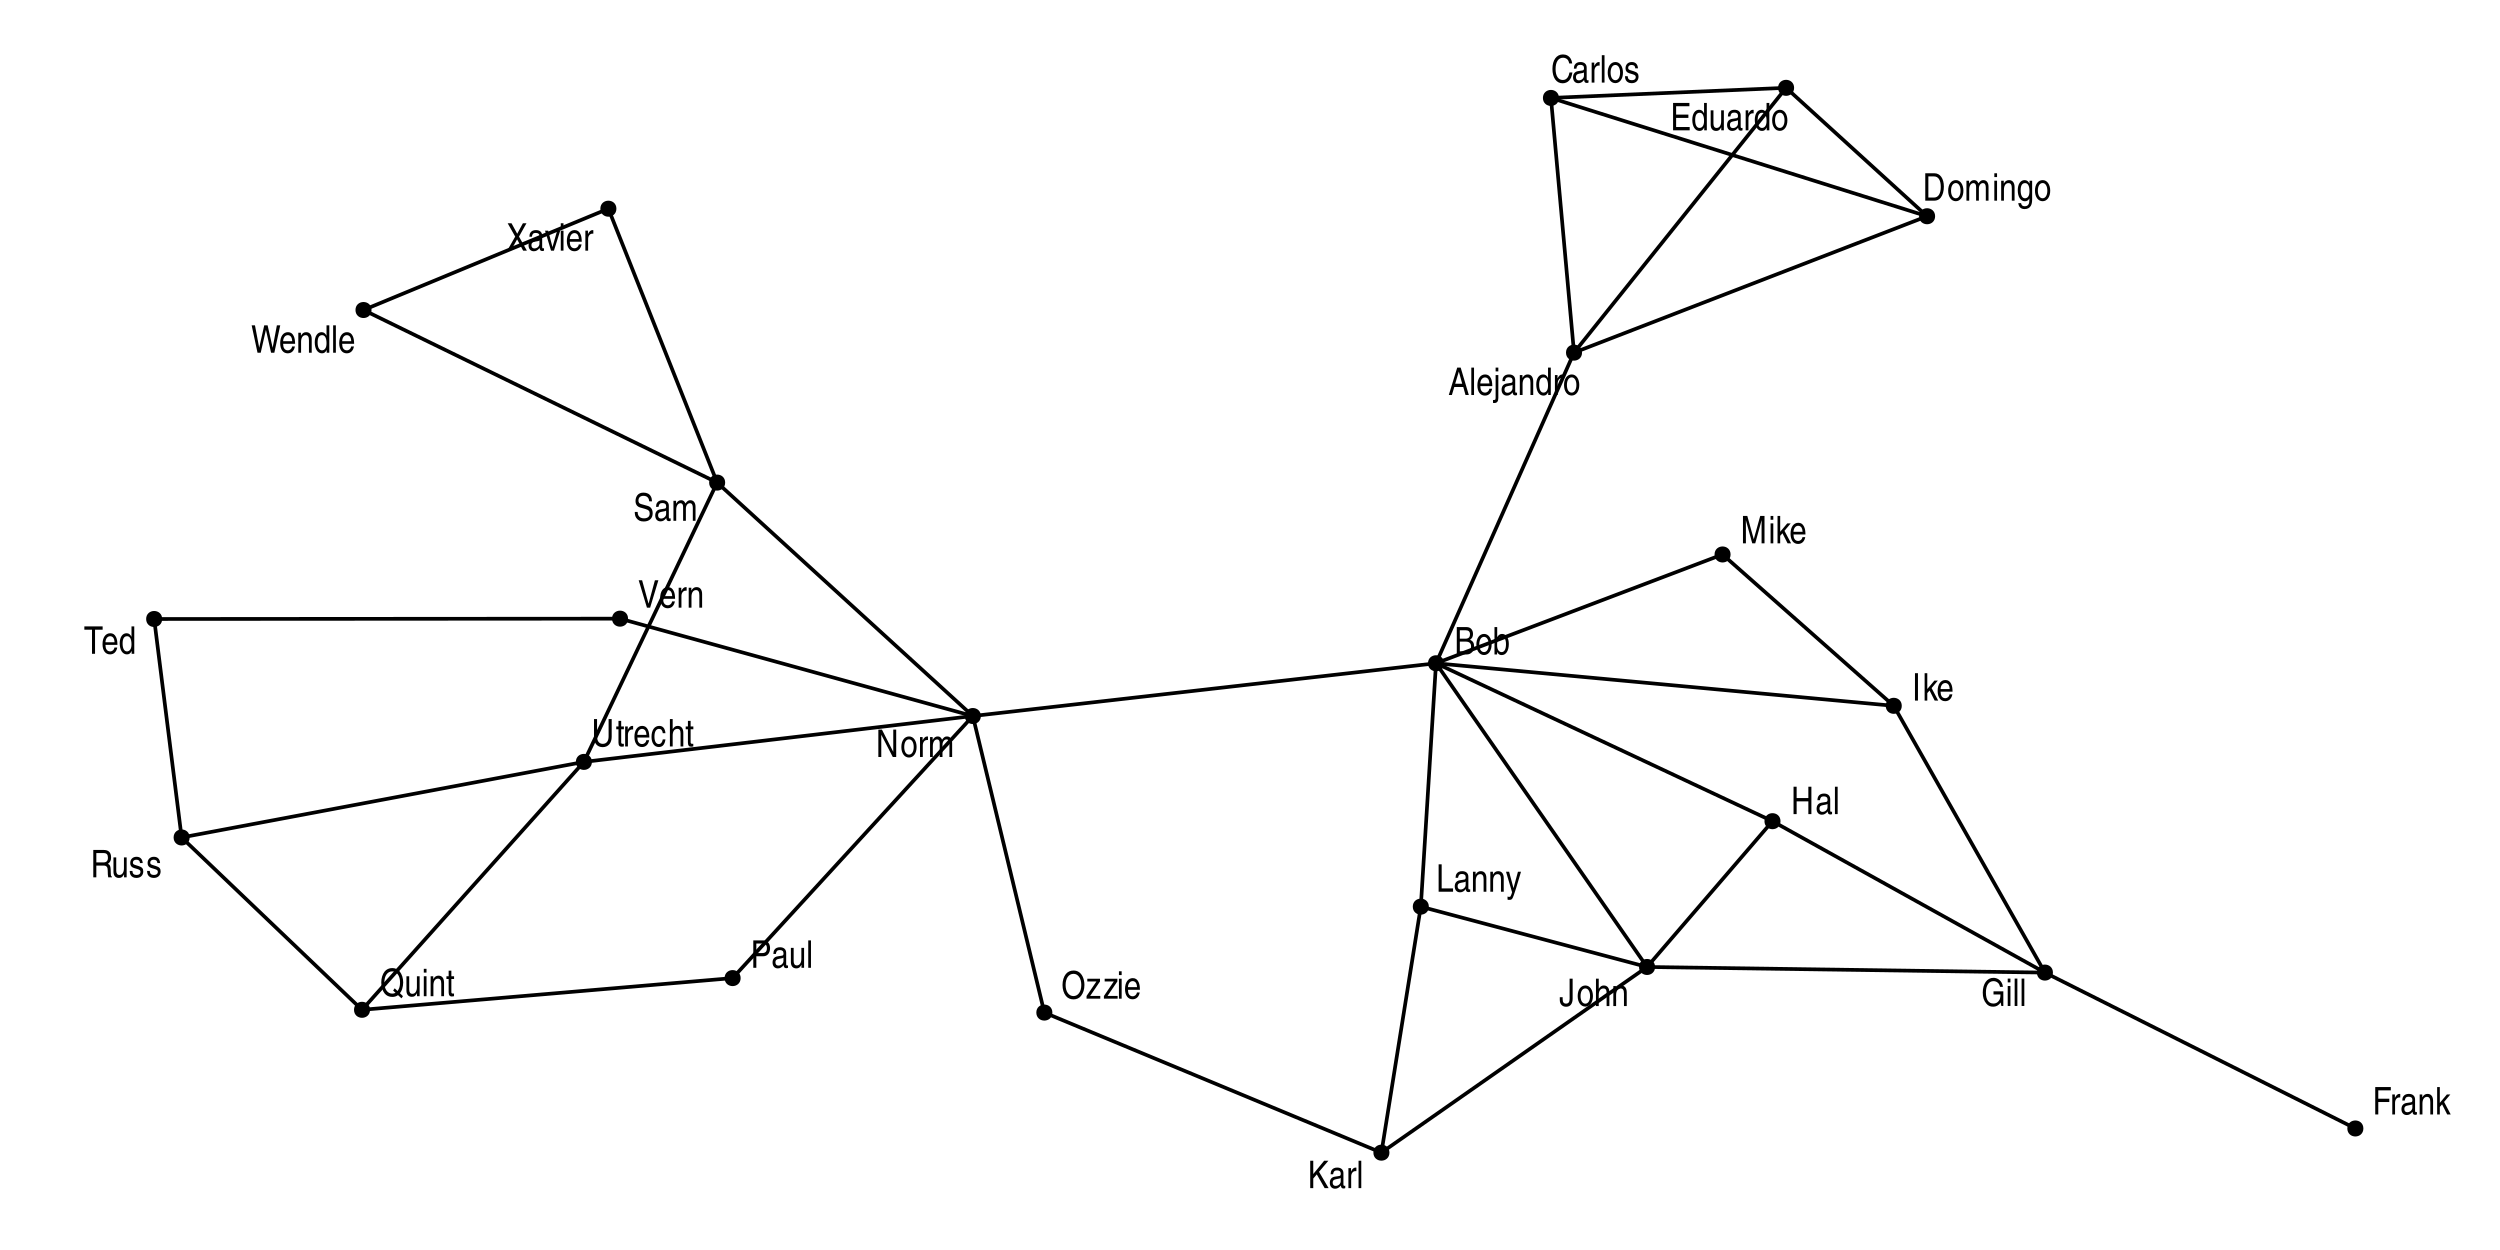 <?xml version="1.0" encoding="UTF-8"?>
<svg xmlns="http://www.w3.org/2000/svg" xmlns:xlink="http://www.w3.org/1999/xlink" width="720" height="360" viewBox="0 0 720 360">
<defs>
<g>
<g id="glyph-0-0">
<path d="M 1.656 -3.578 L 4.828 -3.578 L 4.828 -4.531 L 1.656 -4.531 L 1.656 -6.938 L 5.266 -6.938 L 5.266 -7.891 L 0.781 -7.891 L 0.781 0 L 1.656 0 Z M 1.656 -3.578 "/>
</g>
<g id="glyph-0-1">
<path d="M 2.984 -4.891 L 2.984 -5.891 C 2.922 -5.906 2.875 -5.922 2.781 -5.922 C 2.234 -5.922 1.859 -5.594 1.438 -4.781 L 1.438 -5.75 L 0.688 -5.75 L 0.688 0 L 1.484 0 L 1.484 -3.359 C 1.484 -4.25 2 -4.906 2.688 -4.891 Z M 2.984 -4.891 "/>
</g>
<g id="glyph-0-2">
<path d="M 1.281 -4 C 1.391 -4.812 1.703 -5.109 2.391 -5.109 C 3.125 -5.109 3.484 -4.797 3.484 -4.156 C 3.484 -3.734 3.359 -3.547 3.062 -3.5 L 1.766 -3.297 C 0.844 -3.156 0.328 -2.516 0.328 -1.516 C 0.328 -0.5 0.922 0.172 1.844 0.172 C 2.516 0.172 2.984 -0.109 3.516 -0.766 C 3.562 -0.125 3.781 0.109 4.328 0.109 C 4.438 0.109 4.547 0.094 4.688 0.031 C 4.734 0.016 4.75 0.016 4.781 0 L 4.781 -0.703 C 4.594 -0.656 4.578 -0.656 4.516 -0.656 C 4.344 -0.656 4.25 -0.781 4.25 -1 L 4.25 -4.312 C 4.25 -5.312 3.578 -5.922 2.453 -5.922 C 1.719 -5.922 1.156 -5.656 0.844 -5.156 C 0.656 -4.844 0.594 -4.578 0.562 -4 Z M 3.469 -1.984 C 3.469 -1.25 2.797 -0.641 2 -0.641 C 1.453 -0.641 1.156 -0.984 1.156 -1.609 C 1.156 -2.172 1.438 -2.453 2.156 -2.578 C 3.062 -2.734 3.297 -2.781 3.469 -2.938 Z M 3.469 -1.984 "/>
</g>
<g id="glyph-0-3">
<path d="M 1.328 -5.75 L 0.578 -5.75 L 0.578 0 L 1.375 0 L 1.375 -3.141 C 1.375 -4.328 1.875 -5.062 2.672 -5.062 C 3.344 -5.062 3.641 -4.594 3.641 -3.547 L 3.641 0 L 4.438 0 L 4.438 -3.922 C 4.438 -5.188 3.844 -5.922 2.844 -5.922 C 2.188 -5.922 1.734 -5.625 1.328 -4.906 Z M 1.328 -5.75 "/>
</g>
<g id="glyph-0-4">
<path d="M 2.609 -3.609 L 4.406 -5.75 L 3.406 -5.75 L 1.375 -3.328 L 1.375 -7.891 L 0.609 -7.891 L 0.609 0 L 1.375 0 L 1.375 -2.172 L 2.031 -2.906 L 3.5 0 L 4.516 0 Z M 2.609 -3.609 "/>
</g>
<g id="glyph-0-5">
<path d="M 3.516 -3.312 L 5.516 -3.312 C 5.516 -2.359 5.375 -1.875 5 -1.422 C 4.625 -0.938 4.125 -0.703 3.516 -0.703 C 2.094 -0.703 1.328 -1.797 1.328 -3.891 C 1.328 -5.891 2.172 -7.156 3.5 -7.156 C 3.953 -7.156 4.422 -7 4.734 -6.719 C 5.078 -6.438 5.234 -6.141 5.391 -5.5 L 6.234 -5.5 C 6.156 -6.109 6.047 -6.406 5.812 -6.797 C 5.328 -7.609 4.453 -8.109 3.484 -8.109 C 1.656 -8.109 0.422 -6.391 0.422 -3.844 C 0.422 -2.5 0.75 -1.5 1.453 -0.688 C 1.969 -0.062 2.578 0.203 3.391 0.203 C 3.891 0.203 4.328 0.094 4.734 -0.172 C 5.078 -0.391 5.266 -0.578 5.578 -1.016 L 5.781 0 L 6.344 0 L 6.344 -4.219 L 3.516 -4.219 Z M 3.516 -3.312 "/>
</g>
<g id="glyph-0-6">
<path d="M 1.391 -5.75 L 0.609 -5.75 L 0.609 0 L 1.391 0 Z M 1.391 -6.797 L 1.391 -7.891 L 0.609 -7.891 L 0.609 -6.797 Z M 1.391 -6.797 "/>
</g>
<g id="glyph-0-7">
<path d="M 1.391 -7.891 L 0.609 -7.891 L 0.609 0 L 1.391 0 Z M 1.391 -7.891 "/>
</g>
<g id="glyph-0-8">
<path d="M 1.688 -7.891 L 0.828 -7.891 L 0.828 0 L 1.688 0 Z M 1.688 -7.891 "/>
</g>
<g id="glyph-0-9">
<path d="M 3.797 -1.797 C 3.719 -1.156 3.188 -0.688 2.547 -0.688 C 2.094 -0.688 1.719 -0.891 1.484 -1.281 C 1.297 -1.609 1.234 -1.906 1.203 -2.562 L 4.656 -2.562 C 4.625 -3.703 4.516 -4.234 4.25 -4.812 C 3.891 -5.562 3.359 -5.922 2.594 -5.922 C 1.234 -5.922 0.359 -4.703 0.359 -2.766 C 0.359 -0.953 1.188 0.172 2.531 0.172 C 3.625 0.172 4.375 -0.562 4.594 -1.797 Z M 1.203 -3.328 C 1.25 -4.359 1.797 -5.062 2.562 -5.062 C 2.969 -5.062 3.312 -4.859 3.531 -4.516 C 3.703 -4.219 3.781 -3.922 3.828 -3.328 Z M 1.203 -3.328 "/>
</g>
<g id="glyph-0-10">
<path d="M 6.859 0 L 6.859 -7.891 L 5.625 -7.891 L 3.766 -1.188 L 1.906 -7.891 L 0.656 -7.891 L 0.656 0 L 1.5 0 L 1.5 -4.656 C 1.5 -5.531 1.5 -5.734 1.484 -6.688 L 3.328 0 L 4.188 0 L 6.031 -6.703 C 6.031 -5.484 6.016 -5.078 6.016 -4.656 L 6.016 0 Z M 6.859 0 "/>
</g>
<g id="glyph-0-11">
<path d="M 4.953 -4.625 L 1.578 -4.625 L 1.578 -7.891 L 0.688 -7.891 L 0.688 0 L 1.578 0 L 1.578 -3.672 L 4.953 -3.672 L 4.953 0 L 5.828 0 L 5.828 -7.891 L 4.953 -7.891 Z M 4.953 -4.625 "/>
</g>
<g id="glyph-0-12">
<path d="M 0.156 -2.547 L 0.156 -1.766 C 0.156 -0.562 0.875 0.203 1.984 0.203 C 3.172 0.203 3.859 -0.641 3.859 -2.141 L 3.859 -7.891 L 2.984 -7.891 L 2.984 -2.062 C 2.984 -1.156 2.656 -0.703 1.969 -0.703 C 1.281 -0.703 0.984 -1.109 0.984 -1.984 L 0.984 -2.547 Z M 0.156 -2.547 "/>
</g>
<g id="glyph-0-13">
<path d="M 2.547 -5.922 C 1.203 -5.922 0.312 -4.703 0.312 -2.875 C 0.312 -1.094 1.203 0.156 2.516 0.156 C 3.812 0.156 4.703 -1.094 4.703 -2.875 C 4.703 -4.656 3.812 -5.922 2.547 -5.922 Z M 2.531 -5.078 C 3.328 -5.078 3.875 -4.203 3.875 -2.875 C 3.875 -1.547 3.328 -0.688 2.516 -0.688 C 1.672 -0.688 1.141 -1.547 1.141 -2.875 C 1.141 -4.219 1.672 -5.078 2.531 -5.078 Z M 2.531 -5.078 "/>
</g>
<g id="glyph-0-14">
<path d="M 1.375 -7.891 L 0.578 -7.891 L 0.578 0 L 1.375 0 L 1.375 -3.141 C 1.375 -4.359 1.859 -5.062 2.719 -5.062 C 3.359 -5.062 3.641 -4.672 3.641 -3.766 L 3.641 0 L 4.438 0 L 4.438 -3.922 C 4.438 -5.188 3.844 -5.922 2.844 -5.922 C 2.203 -5.922 1.844 -5.672 1.375 -4.969 Z M 1.375 -7.891 "/>
</g>
<g id="glyph-0-15">
<path d="M 1.562 -2.766 L 2.578 -3.953 L 4.844 0 L 5.984 0 L 3.219 -4.703 L 5.922 -7.891 L 4.703 -7.891 L 1.562 -4.062 L 1.562 -7.891 L 0.688 -7.891 L 0.688 0 L 1.562 0 Z M 1.562 -2.766 "/>
</g>
<g id="glyph-0-16">
<path d="M 1.562 -7.891 L 0.688 -7.891 L 0.688 0 L 4.844 0 L 4.844 -0.953 L 1.562 -0.953 Z M 1.562 -7.891 "/>
</g>
<g id="glyph-0-17">
<path d="M 2.25 -1.031 L 0.984 -5.75 L 0.094 -5.75 L 1.844 0.156 L 1.656 0.75 C 1.578 0.984 1.484 1.188 1.391 1.344 C 1.312 1.438 1.203 1.484 1.016 1.484 C 0.844 1.484 0.688 1.453 0.531 1.391 L 0.531 2.266 L 0.594 2.281 C 0.734 2.344 0.797 2.359 0.906 2.359 C 1.734 2.359 1.906 2.203 2.328 1.016 C 2.688 0.016 3.109 -1.297 4.078 -4.625 L 4.406 -5.75 L 3.531 -5.75 Z M 2.25 -1.031 "/>
</g>
<g id="glyph-0-18">
<path d="M 0.672 0 L 3.469 0 C 4.781 0 5.656 -0.938 5.656 -2.359 C 5.656 -3.328 5.328 -3.844 4.484 -4.25 C 5.078 -4.641 5.344 -5.141 5.344 -5.906 C 5.344 -7.109 4.625 -7.891 3.516 -7.891 L 0.672 -7.891 Z M 1.547 -6.984 L 3.141 -6.984 C 4.047 -6.984 4.469 -6.625 4.469 -5.812 C 4.469 -4.953 4.031 -4.547 3.125 -4.547 L 1.547 -4.547 Z M 1.547 -3.703 L 3.266 -3.703 C 4.266 -3.703 4.781 -3.25 4.781 -2.359 C 4.781 -1.438 4.281 -0.906 3.422 -0.906 L 1.547 -0.906 Z M 1.547 -3.703 "/>
</g>
<g id="glyph-0-19">
<path d="M 1.281 0 L 1.281 -0.75 C 1.625 -0.094 1.984 0.172 2.609 0.172 C 3.844 0.172 4.656 -1.094 4.656 -3.016 C 4.656 -4.75 3.891 -5.922 2.719 -5.922 C 2.125 -5.922 1.734 -5.656 1.312 -5 L 1.312 -7.891 L 0.531 -7.891 L 0.531 0 Z M 2.578 -5.062 C 3.406 -5.062 3.844 -4.344 3.844 -2.953 C 3.844 -1.516 3.375 -0.688 2.578 -0.688 C 2.25 -0.688 1.922 -0.844 1.703 -1.125 C 1.422 -1.484 1.281 -1.984 1.281 -2.734 C 1.281 -4.266 1.734 -5.062 2.578 -5.062 Z M 2.578 -5.062 "/>
</g>
<g id="glyph-0-20">
<path d="M 4.297 -2.297 L 4.938 0 L 5.891 0 L 3.547 -7.891 L 2.547 -7.891 L 0.125 0 L 1.016 0 L 1.703 -2.297 Z M 1.969 -3.25 L 3.016 -6.75 L 3.984 -3.25 Z M 1.969 -3.25 "/>
</g>
<g id="glyph-0-21">
<path d="M 1.391 -5.75 L 0.609 -5.75 L 0.609 0.734 C 0.594 1.359 0.531 1.438 0.016 1.438 L -0.141 1.438 L -0.141 2.281 C 0 2.297 0.094 2.312 0.203 2.312 C 1.016 2.312 1.391 1.844 1.391 0.844 Z M 1.391 -7.891 L 0.609 -7.891 L 0.609 -6.797 L 1.391 -6.797 Z M 1.391 -7.891 "/>
</g>
<g id="glyph-0-22">
<path d="M 4.5 -7.891 L 3.703 -7.891 L 3.703 -4.891 C 3.328 -5.625 2.922 -5.922 2.266 -5.922 C 1.094 -5.922 0.312 -4.766 0.312 -3.016 C 0.312 -1.078 1.141 0.172 2.391 0.172 C 3.031 0.172 3.406 -0.109 3.75 -0.828 L 3.75 0 L 4.5 0 Z M 2.438 -5.062 C 3.25 -5.062 3.703 -4.234 3.703 -2.734 C 3.703 -1.984 3.562 -1.469 3.281 -1.125 C 3.062 -0.844 2.734 -0.688 2.391 -0.688 C 1.609 -0.688 1.141 -1.516 1.141 -2.953 C 1.141 -4.359 1.562 -5.062 2.438 -5.062 Z M 2.438 -5.062 "/>
</g>
<g id="glyph-0-23">
<path d="M 6.078 -5.516 C 6 -6.141 5.891 -6.453 5.656 -6.859 C 5.188 -7.656 4.391 -8.109 3.422 -8.109 C 1.562 -8.109 0.391 -6.5 0.391 -3.938 C 0.391 -1.391 1.531 0.203 3.312 0.203 C 4.031 0.203 4.703 -0.062 5.188 -0.578 C 5.672 -1.094 5.922 -1.656 6.141 -2.906 L 5.297 -2.906 C 5.156 -2.219 5.047 -1.906 4.812 -1.547 C 4.453 -1.016 4 -0.75 3.391 -0.75 C 2.062 -0.75 1.297 -1.906 1.297 -3.906 C 1.297 -5.938 2.094 -7.156 3.438 -7.156 C 3.891 -7.156 4.312 -7 4.625 -6.734 C 4.938 -6.453 5.078 -6.156 5.219 -5.516 Z M 6.078 -5.516 "/>
</g>
<g id="glyph-0-24">
<path d="M 4.031 -4.109 C 3.953 -5.266 3.328 -5.922 2.25 -5.922 C 1.156 -5.922 0.438 -5.203 0.438 -4.109 C 0.438 -3.359 0.797 -2.906 1.531 -2.688 L 2.453 -2.406 C 3.172 -2.188 3.391 -2.016 3.391 -1.578 C 3.391 -1.016 2.969 -0.688 2.281 -0.688 C 1.469 -0.688 1.109 -1.016 1.062 -1.844 L 0.281 -1.844 C 0.312 -1.281 0.375 -1 0.531 -0.703 C 0.844 -0.141 1.438 0.172 2.219 0.172 C 3.422 0.172 4.188 -0.578 4.188 -1.734 C 4.188 -2.547 3.812 -2.953 2.859 -3.25 L 2.062 -3.5 C 1.359 -3.703 1.203 -3.844 1.203 -4.25 C 1.203 -4.766 1.578 -5.078 2.188 -5.078 C 2.875 -5.078 3.219 -4.766 3.25 -4.109 Z M 4.031 -4.109 "/>
</g>
<g id="glyph-0-25">
<path d="M 5.562 -0.953 L 1.656 -0.953 L 1.656 -3.578 L 5.188 -3.578 L 5.188 -4.531 L 1.656 -4.531 L 1.656 -6.938 L 5.484 -6.938 L 5.484 -7.891 L 0.781 -7.891 L 0.781 0 L 5.562 0 Z M 5.562 -0.953 "/>
</g>
<g id="glyph-0-26">
<path d="M 4.406 0 L 4.406 -5.75 L 3.625 -5.75 L 3.625 -2.578 C 3.625 -1.422 3.109 -0.688 2.328 -0.688 C 1.719 -0.688 1.406 -1.109 1.406 -1.938 L 1.406 -5.75 L 0.609 -5.75 L 0.609 -1.609 C 0.609 -0.5 1.188 0.172 2.172 0.172 C 2.875 0.172 3.25 -0.094 3.656 -0.891 L 3.656 0 Z M 4.406 0 "/>
</g>
<g id="glyph-0-27">
<path d="M 0.719 0 L 3.328 0 C 4.062 0 4.719 -0.297 5.156 -0.844 C 5.75 -1.609 6.078 -2.734 6.078 -4.031 C 6.078 -6.375 5.016 -7.891 3.359 -7.891 L 0.719 -7.891 Z M 1.609 -6.984 L 3.25 -6.984 C 4.484 -6.984 5.188 -5.906 5.188 -3.953 C 5.188 -2.062 4.469 -0.906 3.297 -0.906 L 1.609 -0.906 Z M 1.609 -6.984 "/>
</g>
<g id="glyph-0-28">
<path d="M 0.578 0 L 1.375 0 L 1.375 -3.141 C 1.375 -4.312 1.875 -5.062 2.625 -5.062 C 3.094 -5.062 3.359 -4.656 3.359 -3.984 L 3.359 0 L 4.156 0 L 4.156 -3.516 C 4.156 -4.375 4.656 -5.062 5.297 -5.062 C 5.875 -5.062 6.156 -4.625 6.156 -3.719 L 6.156 0 L 6.938 0 L 6.938 -3.984 C 6.938 -5.188 6.375 -5.922 5.453 -5.922 C 4.875 -5.922 4.578 -5.719 4.031 -4.984 C 3.734 -5.656 3.375 -5.922 2.797 -5.922 C 2.172 -5.922 1.734 -5.625 1.328 -4.906 L 1.328 -5.75 L 0.578 -5.75 Z M 0.578 0 "/>
</g>
<g id="glyph-0-29">
<path d="M 4.5 -5.75 L 3.75 -5.75 L 3.75 -4.906 C 3.328 -5.656 2.953 -5.922 2.312 -5.922 C 1.141 -5.922 0.359 -4.766 0.359 -3.016 C 0.359 -1.094 1.172 0.172 2.406 0.172 C 3 0.172 3.391 -0.078 3.703 -0.641 L 3.703 -0.406 C 3.703 0.297 3.656 0.656 3.5 0.969 C 3.281 1.406 2.922 1.609 2.359 1.609 C 1.75 1.609 1.438 1.359 1.297 0.703 L 0.5 0.703 C 0.625 1.438 0.781 1.766 1.156 2.062 C 1.469 2.297 1.844 2.422 2.328 2.422 C 3.156 2.422 3.766 2.094 4.109 1.5 C 4.391 1.016 4.5 0.453 4.5 -0.469 Z M 2.469 -5.062 C 3.281 -5.062 3.734 -4.234 3.734 -2.734 C 3.734 -1.984 3.609 -1.469 3.328 -1.125 C 3.109 -0.844 2.781 -0.688 2.438 -0.688 C 1.656 -0.688 1.188 -1.516 1.188 -2.953 C 1.188 -4.359 1.609 -5.062 2.469 -5.062 Z M 2.469 -5.062 "/>
</g>
<g id="glyph-0-30">
<path d="M 4.984 -1.484 L 1.719 -7.891 L 0.688 -7.891 L 0.688 0 L 1.531 0 L 1.531 -6.406 L 4.844 0 L 5.828 0 L 5.828 -7.891 L 4.984 -7.891 Z M 4.984 -1.484 "/>
</g>
<g id="glyph-0-31">
<path d="M 3.547 -8.109 C 2.625 -8.109 1.875 -7.766 1.328 -7.109 C 0.703 -6.344 0.359 -5.188 0.359 -3.938 C 0.359 -2.703 0.703 -1.578 1.328 -0.797 C 1.844 -0.141 2.625 0.203 3.516 0.203 C 4.406 0.203 5.172 -0.141 5.688 -0.797 C 6.312 -1.578 6.672 -2.703 6.672 -3.938 C 6.672 -4.812 6.484 -5.688 6.156 -6.375 C 5.594 -7.516 4.703 -8.109 3.547 -8.109 Z M 3.547 -7.156 C 4.859 -7.156 5.766 -5.859 5.766 -3.953 C 5.766 -2.031 4.859 -0.75 3.516 -0.75 C 2.156 -0.75 1.25 -2.031 1.25 -3.938 C 1.25 -5.891 2.141 -7.156 3.547 -7.156 Z M 3.547 -7.156 "/>
</g>
<g id="glyph-0-32">
<path d="M 4.156 -4.969 L 4.156 -5.75 L 0.5 -5.75 L 0.5 -4.953 L 3.125 -4.953 L 0.281 -0.766 L 0.281 0 L 4.234 0 L 4.234 -0.797 L 1.328 -0.797 Z M 4.156 -4.969 "/>
</g>
<g id="glyph-0-33">
<path d="M 3.016 -1.141 L 1.156 -7.891 L 0.172 -7.891 L 2.547 0 L 3.469 0 L 5.844 -7.891 L 4.844 -7.891 Z M 3.016 -1.141 "/>
</g>
<g id="glyph-0-34">
<path d="M 1.656 -3.328 L 3.688 -3.328 C 4.844 -3.328 5.609 -4.25 5.609 -5.672 C 5.609 -7 4.844 -7.891 3.688 -7.891 L 0.781 -7.891 L 0.781 0 L 1.656 0 Z M 1.656 -6.984 L 3.422 -6.984 C 4.297 -6.984 4.703 -6.547 4.703 -5.625 C 4.703 -4.703 4.266 -4.25 3.391 -4.25 L 1.656 -4.25 Z M 1.656 -6.984 "/>
</g>
<g id="glyph-0-35">
<path d="M 6.609 -0.016 L 5.734 -0.859 C 6.094 -1.359 6.219 -1.609 6.375 -2.062 C 6.562 -2.656 6.672 -3.297 6.672 -3.953 C 6.672 -5.188 6.312 -6.312 5.688 -7.109 C 5.172 -7.75 4.406 -8.109 3.516 -8.109 C 2.625 -8.109 1.844 -7.75 1.328 -7.109 C 0.703 -6.312 0.359 -5.188 0.359 -3.953 C 0.359 -2.703 0.703 -1.578 1.328 -0.797 C 1.844 -0.141 2.625 0.203 3.516 0.203 C 4.172 0.203 4.656 0.062 5.188 -0.312 L 6.172 0.609 Z M 3.781 -1.625 L 4.469 -0.984 C 4.141 -0.812 3.875 -0.75 3.516 -0.75 C 2.156 -0.75 1.25 -2.016 1.25 -3.953 C 1.25 -5.875 2.156 -7.156 3.516 -7.156 C 4.859 -7.156 5.766 -5.875 5.766 -3.953 C 5.766 -2.922 5.562 -2.203 5.047 -1.5 L 4.234 -2.281 Z M 3.781 -1.625 "/>
</g>
<g id="glyph-0-36">
<path d="M 2.328 -4.953 L 2.328 -5.75 L 1.547 -5.75 L 1.547 -7.359 L 0.766 -7.359 L 0.766 -5.75 L 0.125 -5.75 L 0.125 -4.953 L 0.766 -4.953 L 0.766 -1.156 C 0.766 -0.312 1.062 0.078 1.688 0.078 C 1.75 0.078 1.781 0.078 1.953 0.047 C 2.016 0.047 2.094 0.031 2.312 0 L 2.312 -0.766 L 2.031 -0.766 C 1.688 -0.75 1.547 -0.875 1.547 -1.203 L 1.547 -4.953 Z M 2.328 -4.953 "/>
</g>
<g id="glyph-0-37">
<path d="M 4.922 -7.891 L 4.922 -2.906 C 4.922 -1.531 4.312 -0.75 3.25 -0.75 C 2.188 -0.75 1.594 -1.531 1.594 -2.922 L 1.594 -7.891 L 0.719 -7.891 L 0.719 -2.625 C 0.719 -0.891 1.688 0.203 3.219 0.203 C 4.797 0.203 5.812 -0.953 5.812 -2.766 L 5.812 -7.891 Z M 4.922 -7.891 "/>
</g>
<g id="glyph-0-38">
<path d="M 4.297 -3.812 C 4.156 -5.219 3.562 -5.922 2.516 -5.922 C 1.141 -5.922 0.281 -4.703 0.281 -2.766 C 0.281 -0.984 1.094 0.172 2.391 0.172 C 3.469 0.172 4.109 -0.578 4.297 -2.031 L 3.531 -2.031 C 3.359 -1.141 2.984 -0.688 2.375 -0.688 C 1.578 -0.688 1.125 -1.453 1.125 -2.844 C 1.125 -4.25 1.609 -5.062 2.438 -5.062 C 3.062 -5.062 3.406 -4.688 3.531 -3.812 Z M 4.297 -3.812 "/>
</g>
<g id="glyph-0-39">
<path d="M 1.672 -3.391 L 3.797 -3.391 C 4.609 -3.375 4.953 -2.953 4.953 -1.984 C 4.953 -1.141 5.016 -0.312 5.094 0 L 6.172 0 L 6.172 -0.172 C 5.906 -0.359 5.859 -0.484 5.844 -0.969 L 5.797 -2.391 C 5.734 -3.297 5.578 -3.625 5.016 -3.891 C 5.688 -4.391 5.922 -4.859 5.922 -5.766 C 5.922 -7.156 5.188 -7.891 3.797 -7.891 L 0.797 -7.891 L 0.797 0 L 1.672 0 Z M 1.672 -6.984 L 3.844 -6.984 C 4.625 -6.984 5.016 -6.562 5.016 -5.672 C 5.016 -4.734 4.594 -4.297 3.703 -4.297 L 1.672 -4.297 Z M 1.672 -6.984 "/>
</g>
<g id="glyph-0-40">
<path d="M 0.125 -6.938 L 2.328 -6.938 L 2.328 0 L 3.203 0 L 3.203 -6.938 L 5.391 -6.938 L 5.391 -7.891 L 0.125 -7.891 Z M 0.125 -6.938 "/>
</g>
<g id="glyph-0-41">
<path d="M 5.406 -5.594 C 5.359 -6.297 5.281 -6.625 5.078 -7 C 4.703 -7.719 3.953 -8.109 2.969 -8.109 C 2.188 -8.109 1.594 -7.859 1.203 -7.375 C 0.859 -6.938 0.656 -6.344 0.656 -5.703 C 0.656 -4.703 1.125 -4.062 2.031 -3.812 L 3.359 -3.438 C 4.438 -3.125 4.734 -2.828 4.734 -2.062 C 4.734 -1.203 4.141 -0.703 3.078 -0.703 C 2.359 -0.703 1.812 -0.969 1.516 -1.469 C 1.344 -1.766 1.281 -2.031 1.266 -2.547 L 0.438 -2.547 C 0.453 -1.703 0.578 -1.25 0.906 -0.781 C 1.406 -0.094 2.047 0.203 3.031 0.203 C 4.625 0.203 5.594 -0.688 5.594 -2.172 C 5.594 -3.281 5.078 -4.031 4.109 -4.297 L 2.266 -4.812 C 1.734 -4.953 1.5 -5.266 1.5 -5.828 C 1.5 -6.688 2.047 -7.188 2.969 -7.188 C 3.578 -7.188 4.062 -6.953 4.328 -6.516 C 4.484 -6.266 4.547 -6.031 4.594 -5.594 Z M 5.406 -5.594 "/>
</g>
<g id="glyph-0-42">
<path d="M 3.578 -4.047 L 5.734 -7.891 L 4.703 -7.891 L 3.062 -4.875 L 1.422 -7.891 L 0.312 -7.891 L 2.484 -4.047 L 0.172 0 L 1.234 0 L 3.031 -3.25 L 4.766 0 L 5.844 0 Z M 3.578 -4.047 "/>
</g>
<g id="glyph-0-43">
<path d="M 2.219 -1.031 L 0.984 -5.75 L 0.078 -5.75 L 1.797 0 L 2.641 0 L 4.438 -5.75 L 3.562 -5.75 Z M 2.219 -1.031 "/>
</g>
<g id="glyph-0-44">
<path d="M 4.25 -6.594 L 5.734 0 L 6.672 0 L 8.375 -7.891 L 7.406 -7.891 L 6.188 -1.438 L 4.734 -7.891 L 3.766 -7.891 L 2.312 -1.438 L 1.094 -7.891 L 0.141 -7.891 L 1.828 0 L 2.75 0 Z M 4.25 -6.594 "/>
</g>
</g>
</defs>
<rect x="-72" y="-36" width="864" height="432" fill="rgb(100%, 100%, 100%)" fill-opacity="1"/>
<rect x="-72" y="-36" width="864" height="432" fill="rgb(100%, 100%, 100%)" fill-opacity="1"/>
<path fill="none" stroke-width="1.067" stroke-linecap="butt" stroke-linejoin="round" stroke="rgb(0%, 0%, 0%)" stroke-opacity="1" stroke-miterlimit="1" d="M 678.34 325 L 675.633 323.641 L 674.727 323.188 L 673.824 322.73 L 671.117 321.371 L 670.211 320.918 L 665.699 318.652 L 664.793 318.195 L 661.184 316.383 L 660.277 315.93 L 655.766 313.664 L 654.859 313.207 L 651.25 311.395 L 650.344 310.941 L 645.832 308.676 L 644.926 308.219 L 641.316 306.406 L 640.41 305.953 L 636.801 304.141 L 635.895 303.684 L 631.383 301.418 L 630.477 300.965 L 626.867 299.152 L 625.961 298.695 L 621.449 296.43 L 620.543 295.977 L 616.934 294.164 L 616.027 293.707 L 611.516 291.441 L 610.609 290.988 L 607.902 289.629 L 607 289.172 L 606.094 288.719 L 601.582 286.453 L 600.676 286 L 597.969 284.641 L 597.066 284.184 L 596.16 283.73 L 592.551 281.918 L 591.645 281.465 L 588.938 280.105 "/>
<path fill="none" stroke-width="1.067" stroke-linecap="butt" stroke-linejoin="round" stroke="rgb(0%, 0%, 0%)" stroke-opacity="1" stroke-miterlimit="1" d="M 474.352 278.488 L 472.805 279.566 L 472.031 280.109 L 471.258 280.648 L 470.488 281.188 L 469.715 281.727 L 468.941 282.27 L 467.395 283.348 L 466.621 283.891 L 465.852 284.43 L 464.305 285.508 L 463.531 286.051 L 461.984 287.129 L 461.215 287.672 L 458.895 289.289 L 458.121 289.832 L 457.348 290.371 L 456.578 290.91 L 455.805 291.453 L 453.484 293.07 L 452.711 293.613 L 451.941 294.152 L 451.168 294.691 L 450.395 295.234 L 448.074 296.852 L 447.305 297.395 L 445.758 298.473 L 444.984 299.016 L 443.438 300.094 L 442.668 300.633 L 441.895 301.176 L 440.348 302.254 L 439.574 302.797 L 438.805 303.336 L 437.258 304.414 L 436.484 304.957 L 434.938 306.035 L 434.168 306.578 L 431.848 308.195 L 431.074 308.738 L 430.301 309.277 L 429.531 309.816 L 428.758 310.355 L 427.984 310.898 L 426.438 311.977 L 425.664 312.52 L 424.895 313.059 L 423.348 314.137 L 422.574 314.68 L 421.027 315.758 L 420.258 316.301 L 417.938 317.918 L 417.164 318.461 L 416.391 319 L 415.621 319.539 L 414.848 320.082 L 412.527 321.699 L 411.754 322.242 L 410.984 322.781 L 410.211 323.32 L 409.438 323.863 L 407.117 325.48 L 406.348 326.023 L 404.801 327.102 L 404.027 327.645 L 402.48 328.723 L 401.711 329.262 L 400.938 329.805 L 399.391 330.883 L 398.617 331.426 L 397.848 331.965 "/>
<path fill="none" stroke-width="1.067" stroke-linecap="butt" stroke-linejoin="round" stroke="rgb(0%, 0%, 0%)" stroke-opacity="1" stroke-miterlimit="1" d="M 474.352 278.488 L 473.691 278.312 L 473.035 278.137 L 472.375 277.961 L 471.719 277.785 L 471.059 277.609 L 470.402 277.434 L 469.742 277.258 L 469.086 277.082 L 468.426 276.906 L 467.77 276.73 L 467.109 276.559 L 466.453 276.383 L 465.793 276.207 L 465.137 276.031 L 464.477 275.855 L 463.82 275.68 L 463.16 275.504 L 462.504 275.328 L 461.844 275.152 L 461.188 274.977 L 460.527 274.801 L 459.871 274.625 L 459.211 274.449 L 458.555 274.273 L 457.895 274.102 L 457.238 273.926 L 456.578 273.75 L 455.922 273.574 L 455.262 273.398 L 454.605 273.223 L 453.945 273.047 L 452.633 272.695 L 451.973 272.52 L 451.316 272.344 L 450.656 272.168 L 450 271.992 L 449.34 271.816 L 448.684 271.645 L 448.023 271.469 L 447.367 271.293 L 446.707 271.117 L 446.051 270.941 L 445.391 270.766 L 444.734 270.59 L 444.074 270.414 L 443.418 270.238 L 442.758 270.062 L 442.102 269.887 L 441.441 269.711 L 440.785 269.535 L 440.125 269.363 L 439.469 269.188 L 438.809 269.012 L 438.152 268.836 L 437.492 268.66 L 436.836 268.484 L 436.176 268.309 L 435.52 268.133 L 434.859 267.957 L 434.203 267.781 L 433.543 267.605 L 432.887 267.43 L 432.227 267.254 L 431.57 267.078 L 430.91 266.906 L 430.254 266.73 L 429.594 266.555 L 428.938 266.379 L 428.277 266.203 L 427.621 266.027 L 426.961 265.852 L 426.305 265.676 L 425.645 265.5 L 424.988 265.324 L 424.328 265.148 L 423.672 264.973 L 423.012 264.797 L 422.355 264.621 L 421.695 264.449 L 420.383 264.098 L 419.723 263.922 L 419.066 263.746 L 418.406 263.57 L 417.75 263.395 L 417.09 263.219 L 416.434 263.043 L 415.773 262.867 L 415.117 262.691 L 414.457 262.516 L 413.801 262.34 L 413.141 262.164 L 412.484 261.992 L 411.824 261.816 L 411.168 261.641 L 410.508 261.465 L 409.852 261.289 L 409.191 261.113 "/>
<path fill="none" stroke-width="1.067" stroke-linecap="butt" stroke-linejoin="round" stroke="rgb(0%, 0%, 0%)" stroke-opacity="1" stroke-miterlimit="1" d="M 474.352 278.488 L 473.738 277.605 L 473.121 276.719 L 470.055 272.305 L 469.438 271.418 L 466.984 267.887 L 466.371 267 L 465.754 266.117 L 463.301 262.586 L 462.688 261.699 L 462.07 260.816 L 459.617 257.285 L 459.004 256.398 L 458.387 255.516 L 455.934 251.984 L 455.32 251.098 L 454.703 250.215 L 452.25 246.684 L 451.637 245.797 L 451.023 244.914 L 450.406 244.031 L 449.18 242.266 L 448.566 241.379 L 447.34 239.613 L 446.723 238.73 L 445.496 236.965 L 444.883 236.078 L 443.656 234.312 L 443.039 233.43 L 441.812 231.664 L 441.199 230.777 L 439.973 229.012 L 439.355 228.129 L 438.129 226.363 L 437.516 225.477 L 436.289 223.711 L 435.672 222.828 L 434.445 221.062 L 433.832 220.176 L 432.605 218.41 L 431.988 217.527 L 431.375 216.645 L 430.762 215.758 L 428.922 213.109 L 428.305 212.227 L 427.691 211.344 L 427.078 210.457 L 424.625 206.926 L 424.008 206.043 L 423.395 205.156 L 420.941 201.625 L 420.324 200.742 L 419.711 199.855 L 417.258 196.324 L 416.641 195.438 L 413.574 191.023 "/>
<path fill="none" stroke-width="1.067" stroke-linecap="butt" stroke-linejoin="round" stroke="rgb(0%, 0%, 0%)" stroke-opacity="1" stroke-miterlimit="1" d="M 397.848 331.965 L 397.961 331.25 L 398.074 330.531 L 398.191 329.816 L 398.418 328.387 L 398.535 327.672 L 398.648 326.953 L 398.762 326.238 L 398.879 325.523 L 399.105 324.094 L 399.223 323.375 L 399.449 321.945 L 399.566 321.23 L 399.68 320.512 L 399.793 319.797 L 399.91 319.082 L 400.137 317.652 L 400.254 316.934 L 400.48 315.504 L 400.598 314.789 L 400.711 314.074 L 400.824 313.355 L 400.941 312.641 L 401.168 311.211 L 401.285 310.496 L 401.398 309.777 L 401.512 309.062 L 401.629 308.348 L 401.742 307.633 L 401.855 306.914 L 401.973 306.199 L 402.199 304.77 L 402.316 304.055 L 402.43 303.336 L 402.543 302.621 L 402.66 301.906 L 402.887 300.477 L 403.004 299.758 L 403.23 298.328 L 403.348 297.613 L 403.461 296.895 L 403.578 296.18 L 403.805 294.75 L 403.922 294.035 L 404.035 293.316 L 404.148 292.602 L 404.266 291.887 L 404.492 290.457 L 404.609 289.738 L 404.836 288.309 L 404.953 287.594 L 405.066 286.879 L 405.18 286.16 L 405.297 285.445 L 405.523 284.016 L 405.641 283.297 L 405.867 281.867 L 405.984 281.152 L 406.098 280.438 L 406.211 279.719 L 406.328 279.004 L 406.555 277.574 L 406.672 276.859 L 406.785 276.141 L 406.898 275.426 L 407.016 274.711 L 407.242 273.281 L 407.359 272.562 L 407.586 271.133 L 407.703 270.418 L 407.816 269.699 L 407.93 268.984 L 408.047 268.27 L 408.273 266.84 L 408.391 266.121 L 408.617 264.691 L 408.734 263.977 L 408.848 263.262 L 408.965 262.543 L 409.191 261.113 "/>
<path fill="none" stroke-width="1.067" stroke-linecap="butt" stroke-linejoin="round" stroke="rgb(0%, 0%, 0%)" stroke-opacity="1" stroke-miterlimit="1" d="M 397.848 331.965 L 396.863 331.559 L 395.883 331.148 L 393.922 330.336 L 392.941 329.926 L 390.98 329.113 L 390 328.703 L 388.039 327.891 L 387.059 327.48 L 385.098 326.668 L 384.117 326.258 L 382.156 325.445 L 381.176 325.035 L 379.215 324.223 L 378.234 323.812 L 375.293 322.594 L 374.312 322.184 L 372.352 321.371 L 371.371 320.961 L 369.41 320.148 L 368.43 319.738 L 366.469 318.926 L 365.488 318.516 L 363.527 317.703 L 362.547 317.293 L 360.586 316.48 L 359.605 316.07 L 357.645 315.258 L 356.664 314.848 L 353.723 313.629 L 352.742 313.219 L 350.781 312.406 L 349.801 311.996 L 347.84 311.184 L 346.859 310.773 L 344.898 309.961 L 343.918 309.551 L 341.957 308.738 L 340.977 308.328 L 339.016 307.516 L 338.035 307.105 L 337.055 306.699 L 336.07 306.293 L 335.09 305.883 L 332.148 304.664 L 331.168 304.254 L 329.207 303.441 L 328.227 303.031 L 326.266 302.219 L 325.285 301.809 L 323.324 300.996 L 322.344 300.586 L 320.383 299.773 L 319.402 299.363 L 317.441 298.551 L 316.461 298.141 L 314.5 297.328 L 313.52 296.918 L 310.578 295.699 L 309.598 295.289 L 307.637 294.477 L 306.656 294.066 L 304.695 293.254 L 303.715 292.844 L 301.754 292.031 L 300.773 291.621 "/>
<path fill="none" stroke-width="1.067" stroke-linecap="butt" stroke-linejoin="round" stroke="rgb(0%, 0%, 0%)" stroke-opacity="1" stroke-miterlimit="1" d="M 409.191 261.113 L 409.238 260.406 L 409.281 259.695 L 409.367 258.281 L 409.414 257.574 L 409.457 256.863 L 409.5 256.156 L 409.547 255.449 L 409.59 254.742 L 409.633 254.031 L 409.68 253.324 L 409.766 251.91 L 409.812 251.199 L 409.898 249.785 L 409.945 249.078 L 409.988 248.371 L 410.031 247.66 L 410.078 246.953 L 410.164 245.539 L 410.211 244.828 L 410.297 243.414 L 410.344 242.707 L 410.387 241.996 L 410.43 241.289 L 410.477 240.582 L 410.52 239.875 L 410.562 239.164 L 410.609 238.457 L 410.695 237.043 L 410.742 236.332 L 410.828 234.918 L 410.875 234.211 L 410.918 233.5 L 410.961 232.793 L 411.008 232.086 L 411.051 231.379 L 411.094 230.668 L 411.141 229.961 L 411.227 228.547 L 411.273 227.836 L 411.359 226.422 L 411.406 225.715 L 411.449 225.004 L 411.492 224.297 L 411.539 223.59 L 411.582 222.883 L 411.625 222.172 L 411.672 221.465 L 411.758 220.051 L 411.801 219.34 L 411.848 218.633 L 411.934 217.219 L 411.98 216.508 L 412.066 215.094 L 412.113 214.387 L 412.156 213.676 L 412.199 212.969 L 412.246 212.262 L 412.289 211.555 L 412.332 210.844 L 412.379 210.137 L 412.465 208.723 L 412.512 208.016 L 412.555 207.305 L 412.598 206.598 L 412.645 205.891 L 412.688 205.184 L 412.73 204.473 L 412.777 203.766 L 412.863 202.352 L 412.91 201.641 L 412.996 200.227 L 413.043 199.52 L 413.086 198.809 L 413.129 198.102 L 413.176 197.395 L 413.219 196.688 L 413.262 195.977 L 413.309 195.27 L 413.395 193.855 L 413.441 193.145 L 413.527 191.73 L 413.574 191.023 "/>
<path fill="none" stroke-width="1.067" stroke-linecap="butt" stroke-linejoin="round" stroke="rgb(0%, 0%, 0%)" stroke-opacity="1" stroke-miterlimit="1" d="M 413.574 191.023 L 413.973 190.117 L 414.777 188.312 L 415.18 187.406 L 415.578 186.504 L 415.98 185.602 L 416.383 184.695 L 417.188 182.891 L 417.586 181.984 L 418.391 180.18 L 418.793 179.273 L 419.191 178.371 L 419.594 177.469 L 419.996 176.562 L 420.801 174.758 L 421.199 173.852 L 422.004 172.047 L 422.406 171.141 L 422.805 170.238 L 423.207 169.336 L 423.609 168.43 L 424.012 167.527 L 424.41 166.625 L 424.812 165.719 L 425.617 163.914 L 426.02 163.008 L 426.418 162.105 L 426.82 161.199 L 427.625 159.395 L 428.023 158.488 L 428.828 156.684 L 429.23 155.777 L 429.633 154.875 L 430.031 153.973 L 430.434 153.066 L 431.238 151.262 L 431.637 150.355 L 432.441 148.551 L 432.844 147.645 L 433.242 146.742 L 433.645 145.84 L 434.047 144.934 L 434.852 143.129 L 435.25 142.223 L 436.055 140.418 L 436.457 139.512 L 436.855 138.609 L 437.258 137.707 L 437.66 136.801 L 438.465 134.996 L 438.863 134.09 L 439.668 132.285 L 440.07 131.379 L 440.469 130.477 L 440.871 129.574 L 441.273 128.668 L 442.078 126.863 L 442.477 125.957 L 443.281 124.152 L 443.684 123.246 L 444.082 122.344 L 444.484 121.441 L 444.887 120.535 L 445.289 119.633 L 445.688 118.73 L 446.09 117.824 L 446.895 116.02 L 447.297 115.113 L 447.695 114.211 L 448.098 113.309 L 448.5 112.402 L 448.902 111.5 L 449.301 110.598 L 449.703 109.691 L 450.508 107.887 L 450.91 106.98 L 451.309 106.078 L 451.711 105.176 L 452.113 104.27 L 452.516 103.367 L 452.914 102.465 L 453.316 101.559 "/>
<path fill="none" stroke-width="1.067" stroke-linecap="butt" stroke-linejoin="round" stroke="rgb(0%, 0%, 0%)" stroke-opacity="1" stroke-miterlimit="1" d="M 413.574 191.023 L 409.531 191.48 L 408.184 191.637 L 405.488 191.941 L 404.141 192.098 L 401.445 192.402 L 400.098 192.559 L 396.055 193.016 L 394.707 193.172 L 393.359 193.324 L 392.016 193.477 L 390.668 193.633 L 386.625 194.09 L 385.277 194.246 L 382.582 194.551 L 381.234 194.707 L 377.191 195.164 L 375.844 195.32 L 373.148 195.625 L 371.801 195.781 L 370.453 195.934 L 369.109 196.086 L 367.762 196.238 L 366.414 196.395 L 363.719 196.699 L 362.371 196.855 L 358.328 197.312 L 356.98 197.469 L 354.285 197.773 L 352.938 197.93 L 348.895 198.387 L 347.551 198.543 L 344.855 198.848 L 343.508 199.004 L 339.465 199.461 L 338.117 199.617 L 335.422 199.922 L 334.074 200.078 L 331.379 200.383 L 330.031 200.539 L 325.988 200.996 L 324.645 201.152 L 321.949 201.457 L 320.602 201.613 L 316.559 202.07 L 315.211 202.227 L 312.516 202.531 L 311.168 202.688 L 307.125 203.145 L 305.777 203.301 L 303.082 203.605 L 301.738 203.762 L 297.695 204.219 L 296.348 204.375 L 293.652 204.68 L 292.305 204.836 L 288.262 205.293 L 286.914 205.449 L 284.219 205.754 L 282.871 205.91 L 280.176 206.215 "/>
<path fill="none" stroke-width="1.067" stroke-linecap="butt" stroke-linejoin="round" stroke="rgb(0%, 0%, 0%)" stroke-opacity="1" stroke-miterlimit="1" d="M 453.316 101.559 L 453.25 100.82 L 453.117 99.336 L 453.047 98.598 L 452.848 96.371 L 452.781 95.633 L 452.711 94.891 L 452.645 94.148 L 452.578 93.41 L 452.445 91.926 L 452.379 91.188 L 452.309 90.445 L 452.242 89.703 L 452.176 88.965 L 452.043 87.48 L 451.973 86.742 L 451.84 85.258 L 451.773 84.52 L 451.707 83.777 L 451.637 83.035 L 451.57 82.293 L 451.504 81.555 L 451.371 80.07 L 451.305 79.332 L 451.234 78.59 L 451.168 77.848 L 451.102 77.109 L 450.969 75.625 L 450.898 74.887 L 450.766 73.402 L 450.699 72.664 L 450.633 71.922 L 450.562 71.18 L 450.496 70.441 L 450.297 68.215 L 450.227 67.477 L 450.094 65.992 L 450.027 65.254 L 449.895 63.77 L 449.824 63.031 L 449.691 61.547 L 449.625 60.809 L 449.559 60.066 L 449.488 59.324 L 449.422 58.586 L 449.289 57.102 L 449.223 56.363 L 449.152 55.621 L 449.02 54.137 L 448.953 53.398 L 448.82 51.914 L 448.75 51.176 L 448.617 49.691 L 448.551 48.953 L 448.484 48.211 L 448.414 47.469 L 448.348 46.73 L 448.215 45.246 L 448.148 44.508 L 448.078 43.766 L 448.012 43.023 L 447.945 42.285 L 447.746 40.059 L 447.676 39.32 L 447.543 37.836 L 447.477 37.098 L 447.41 36.355 L 447.34 35.613 L 447.273 34.875 L 447.141 33.391 L 447.074 32.652 L 447.004 31.91 L 446.938 31.168 L 446.871 30.43 L 446.738 28.945 L 446.668 28.207 "/>
<path fill="none" stroke-width="1.067" stroke-linecap="butt" stroke-linejoin="round" stroke="rgb(0%, 0%, 0%)" stroke-opacity="1" stroke-miterlimit="1" d="M 453.316 101.559 L 455.168 99.25 L 455.785 98.477 L 458.254 95.398 L 458.871 94.625 L 459.488 93.855 L 460.102 93.086 L 461.336 91.547 L 461.953 90.773 L 464.422 87.695 L 465.039 86.922 L 467.508 83.844 L 468.125 83.07 L 469.359 81.531 L 469.973 80.762 L 470.59 79.988 L 473.059 76.91 L 473.676 76.137 L 476.145 73.059 L 476.762 72.285 L 479.23 69.207 L 479.844 68.434 L 482.312 65.355 L 482.93 64.582 L 485.398 61.504 L 486.016 60.73 L 487.867 58.422 L 488.484 57.648 L 489.102 56.879 L 489.715 56.109 L 490.949 54.57 L 491.566 53.797 L 494.035 50.719 L 494.652 49.945 L 497.121 46.867 L 497.738 46.094 L 498.355 45.324 L 498.969 44.555 L 500.203 43.016 L 500.82 42.242 L 503.289 39.164 L 503.906 38.391 L 505.758 36.082 L 506.375 35.309 L 508.227 33 L 508.84 32.23 L 509.457 31.457 L 511.926 28.379 L 512.543 27.605 L 514.395 25.297 "/>
<path fill="none" stroke-width="1.067" stroke-linecap="butt" stroke-linejoin="round" stroke="rgb(0%, 0%, 0%)" stroke-opacity="1" stroke-miterlimit="1" d="M 588.938 280.105 L 588.496 279.328 L 588.059 278.551 L 587.617 277.777 L 587.18 277 L 586.738 276.223 L 586.297 275.449 L 585.859 274.672 L 585.418 273.895 L 584.98 273.121 L 584.539 272.344 L 584.102 271.566 L 583.66 270.793 L 583.219 270.016 L 582.781 269.238 L 582.34 268.465 L 581.902 267.688 L 581.461 266.91 L 581.02 266.137 L 580.582 265.359 L 580.141 264.582 L 579.703 263.809 L 579.262 263.031 L 578.824 262.254 L 578.383 261.48 L 577.941 260.703 L 577.504 259.926 L 577.062 259.152 L 576.625 258.375 L 576.184 257.598 L 575.746 256.824 L 574.863 255.27 L 574.426 254.496 L 573.984 253.719 L 573.547 252.941 L 573.105 252.168 L 572.664 251.391 L 572.227 250.613 L 571.785 249.84 L 571.348 249.062 L 570.906 248.285 L 570.469 247.512 L 569.586 245.957 L 569.148 245.184 L 568.707 244.406 L 568.27 243.629 L 567.828 242.855 L 567.391 242.078 L 566.949 241.301 L 566.508 240.527 L 566.07 239.75 L 565.629 238.973 L 565.191 238.199 L 564.309 236.645 L 563.871 235.871 L 563.43 235.094 L 562.992 234.316 L 562.551 233.543 L 562.113 232.766 L 561.672 231.988 L 561.23 231.215 L 560.793 230.438 L 560.352 229.66 L 559.914 228.887 L 559.031 227.332 L 558.594 226.559 L 558.152 225.781 L 557.715 225.004 L 557.273 224.23 L 556.836 223.453 L 556.395 222.676 L 555.953 221.902 L 555.516 221.125 L 555.074 220.348 L 554.637 219.574 L 554.195 218.797 L 553.758 218.02 L 553.316 217.246 L 552.875 216.469 L 552.438 215.691 L 551.996 214.918 L 551.559 214.141 L 551.117 213.363 L 550.676 212.59 L 550.238 211.812 L 549.797 211.035 L 549.359 210.262 L 548.918 209.484 L 548.48 208.707 L 548.039 207.934 L 547.598 207.156 L 547.16 206.379 L 546.719 205.605 L 546.281 204.828 L 545.84 204.051 L 545.398 203.277 "/>
<path fill="none" stroke-width="1.067" stroke-linecap="butt" stroke-linejoin="round" stroke="rgb(0%, 0%, 0%)" stroke-opacity="1" stroke-miterlimit="1" d="M 453.316 101.559 L 454.344 101.164 L 455.371 100.766 L 456.398 100.371 L 458.453 99.574 L 459.48 99.18 L 460.508 98.781 L 461.535 98.387 L 463.59 97.59 L 464.613 97.195 L 465.641 96.797 L 466.668 96.402 L 467.695 96.004 L 468.723 95.609 L 470.777 94.812 L 471.805 94.418 L 472.832 94.02 L 473.859 93.625 L 474.887 93.227 L 475.914 92.832 L 477.969 92.035 L 478.996 91.641 L 480.023 91.242 L 481.051 90.848 L 482.074 90.449 L 483.102 90.051 L 484.129 89.656 L 485.156 89.258 L 486.184 88.863 L 487.211 88.465 L 488.238 88.07 L 490.293 87.273 L 491.32 86.879 L 492.348 86.48 L 493.375 86.086 L 494.402 85.688 L 495.43 85.293 L 497.484 84.496 L 498.508 84.102 L 499.535 83.703 L 500.562 83.309 L 502.617 82.512 L 503.645 82.117 L 504.672 81.719 L 505.699 81.324 L 506.727 80.926 L 507.754 80.531 L 509.809 79.734 L 510.836 79.34 L 511.863 78.941 L 512.891 78.547 L 513.918 78.148 L 514.941 77.754 L 516.996 76.957 L 518.023 76.562 L 519.051 76.164 L 520.078 75.77 L 522.133 74.973 L 523.16 74.578 L 524.188 74.18 L 525.215 73.785 L 526.242 73.387 L 527.27 72.992 L 529.324 72.195 L 530.352 71.801 L 531.375 71.402 L 532.402 71.008 L 533.43 70.609 L 534.457 70.215 L 536.512 69.418 L 537.539 69.023 L 538.566 68.625 L 539.594 68.23 L 541.648 67.434 L 542.676 67.039 L 543.703 66.641 L 544.73 66.246 L 545.758 65.848 L 546.785 65.453 L 547.812 65.055 L 548.836 64.656 L 549.863 64.262 L 550.891 63.863 L 551.918 63.469 L 553.973 62.672 L 555 62.277 "/>
<path fill="none" stroke-width="1.067" stroke-linecap="butt" stroke-linejoin="round" stroke="rgb(0%, 0%, 0%)" stroke-opacity="1" stroke-miterlimit="1" d="M 446.668 28.207 L 447.355 28.176 L 448.039 28.145 L 448.723 28.117 L 449.406 28.086 L 450.09 28.059 L 450.773 28.027 L 451.457 28 L 452.141 27.969 L 452.828 27.941 L 453.512 27.91 L 454.195 27.883 L 454.879 27.852 L 455.562 27.824 L 456.246 27.793 L 456.93 27.766 L 457.613 27.734 L 458.301 27.707 L 458.984 27.676 L 459.668 27.648 L 460.352 27.617 L 461.035 27.59 L 461.719 27.559 L 462.402 27.531 L 463.09 27.5 L 463.773 27.469 L 464.457 27.441 L 465.141 27.41 L 465.824 27.383 L 466.508 27.352 L 467.191 27.324 L 467.875 27.293 L 468.562 27.266 L 469.246 27.234 L 469.93 27.207 L 470.613 27.176 L 471.297 27.148 L 471.98 27.117 L 472.664 27.09 L 473.348 27.059 L 474.035 27.031 L 474.719 27 L 475.402 26.973 L 476.086 26.941 L 476.77 26.914 L 478.137 26.852 L 478.82 26.824 L 479.508 26.793 L 480.191 26.766 L 480.875 26.734 L 481.559 26.707 L 482.242 26.676 L 482.926 26.648 L 483.609 26.617 L 484.293 26.59 L 484.98 26.559 L 485.664 26.531 L 486.348 26.5 L 487.031 26.473 L 487.715 26.441 L 488.398 26.414 L 489.082 26.383 L 489.766 26.355 L 490.453 26.324 L 491.137 26.297 L 491.82 26.266 L 492.504 26.238 L 493.871 26.176 L 494.555 26.148 L 495.238 26.117 L 495.926 26.09 L 496.609 26.059 L 497.293 26.031 L 497.977 26 L 498.66 25.973 L 499.344 25.941 L 500.027 25.914 L 500.711 25.883 L 501.398 25.855 L 502.082 25.824 L 502.766 25.797 L 503.449 25.766 L 504.133 25.738 L 504.816 25.707 L 505.5 25.68 L 506.184 25.648 L 506.871 25.621 L 508.238 25.559 L 508.922 25.531 L 509.605 25.5 L 510.289 25.473 L 510.973 25.441 L 511.656 25.414 L 512.344 25.383 L 513.027 25.355 L 513.711 25.324 L 514.395 25.297 "/>
<path fill="none" stroke-width="1.067" stroke-linecap="butt" stroke-linejoin="round" stroke="rgb(0%, 0%, 0%)" stroke-opacity="1" stroke-miterlimit="1" d="M 446.668 28.207 L 447.766 28.551 L 454.328 30.613 L 455.426 30.957 L 456.52 31.301 L 457.613 31.648 L 463.082 33.367 L 464.18 33.711 L 466.367 34.398 L 467.461 34.746 L 471.836 36.121 L 472.934 36.465 L 477.309 37.84 L 478.402 38.188 L 480.59 38.875 L 481.688 39.219 L 487.156 40.938 L 488.25 41.285 L 489.344 41.629 L 490.441 41.973 L 498.098 44.379 L 499.195 44.727 L 506.852 47.133 L 507.949 47.477 L 509.043 47.824 L 514.512 49.543 L 515.609 49.887 L 518.891 50.918 L 519.984 51.266 L 523.266 52.297 L 524.363 52.641 L 528.738 54.016 L 529.832 54.363 L 532.02 55.051 L 533.117 55.395 L 539.68 57.457 L 540.773 57.805 L 541.871 58.148 L 549.527 60.555 L 550.625 60.898 L 551.719 61.246 L 555 62.277 "/>
<path fill="none" stroke-width="1.067" stroke-linecap="butt" stroke-linejoin="round" stroke="rgb(0%, 0%, 0%)" stroke-opacity="1" stroke-miterlimit="1" d="M 514.395 25.297 L 514.805 25.668 L 515.625 26.418 L 516.035 26.789 L 516.855 27.539 L 517.266 27.91 L 517.676 28.285 L 518.086 28.656 L 518.906 29.406 L 519.316 29.777 L 520.137 30.527 L 520.547 30.898 L 520.957 31.273 L 521.367 31.645 L 522.188 32.395 L 522.598 32.766 L 523.418 33.516 L 523.828 33.887 L 524.238 34.262 L 524.648 34.633 L 525.469 35.383 L 525.879 35.754 L 526.699 36.504 L 527.109 36.875 L 527.52 37.25 L 527.93 37.621 L 528.75 38.371 L 529.16 38.742 L 529.98 39.492 L 530.391 39.863 L 531.211 40.613 L 531.621 40.984 L 532.031 41.359 L 532.441 41.73 L 533.262 42.48 L 533.672 42.852 L 534.492 43.602 L 534.902 43.973 L 535.312 44.348 L 535.723 44.719 L 536.543 45.469 L 536.953 45.84 L 537.773 46.59 L 538.184 46.961 L 538.594 47.336 L 539.004 47.707 L 539.824 48.457 L 540.234 48.828 L 541.055 49.578 L 541.465 49.949 L 541.875 50.324 L 542.285 50.695 L 543.105 51.445 L 543.516 51.816 L 544.336 52.566 L 544.746 52.938 L 545.156 53.312 L 545.566 53.684 L 546.387 54.434 L 546.797 54.805 L 547.617 55.555 L 548.027 55.926 L 548.848 56.676 L 549.258 57.047 L 549.668 57.422 L 550.078 57.793 L 550.898 58.543 L 551.309 58.914 L 552.129 59.664 L 552.539 60.035 L 552.949 60.41 L 553.359 60.781 L 554.18 61.531 L 554.59 61.902 L 555 62.277 "/>
<path fill="none" stroke-width="1.067" stroke-linecap="butt" stroke-linejoin="round" stroke="rgb(0%, 0%, 0%)" stroke-opacity="1" stroke-miterlimit="1" d="M 280.176 206.215 L 280.387 207.078 L 280.801 208.805 L 281.012 209.668 L 281.219 210.527 L 281.633 212.254 L 281.844 213.117 L 282.465 215.707 L 282.676 216.566 L 283.297 219.156 L 283.508 220.02 L 283.715 220.883 L 283.922 221.742 L 284.129 222.605 L 284.34 223.469 L 284.961 226.059 L 285.172 226.922 L 285.379 227.781 L 285.793 229.508 L 286.004 230.371 L 286.625 232.961 L 286.836 233.82 L 287.457 236.41 L 287.668 237.273 L 287.875 238.137 L 288.082 238.996 L 288.289 239.859 L 288.5 240.723 L 288.914 242.449 L 289.125 243.312 L 289.332 244.176 L 289.539 245.035 L 289.746 245.898 L 289.957 246.762 L 290.578 249.352 L 290.789 250.215 L 290.996 251.074 L 291.41 252.801 L 291.621 253.664 L 292.035 255.391 L 292.242 256.25 L 292.453 257.113 L 293.074 259.703 L 293.285 260.566 L 293.492 261.43 L 293.699 262.289 L 293.906 263.152 L 294.117 264.016 L 294.738 266.605 L 294.949 267.469 L 295.156 268.328 L 295.57 270.055 L 295.781 270.918 L 296.195 272.645 L 296.406 273.504 L 297.027 276.094 L 297.238 276.957 L 297.652 278.684 L 297.859 279.543 L 298.07 280.406 L 298.691 282.996 L 298.902 283.859 L 299.109 284.723 L 299.316 285.582 L 299.523 286.445 L 299.734 287.309 L 300.355 289.898 L 300.566 290.762 L 300.773 291.621 "/>
<path fill="none" stroke-width="1.067" stroke-linecap="butt" stroke-linejoin="round" stroke="rgb(0%, 0%, 0%)" stroke-opacity="1" stroke-miterlimit="1" d="M 280.176 206.215 L 279.152 205.934 L 278.125 205.648 L 277.098 205.367 L 276.074 205.082 L 275.047 204.801 L 274.02 204.516 L 272.992 204.234 L 271.969 203.949 L 270.941 203.668 L 269.914 203.383 L 268.887 203.102 L 267.863 202.816 L 266.836 202.531 L 265.809 202.25 L 264.785 201.965 L 263.758 201.684 L 262.73 201.398 L 261.703 201.117 L 260.68 200.832 L 259.652 200.551 L 258.625 200.266 L 257.598 199.984 L 256.574 199.699 L 255.547 199.418 L 254.52 199.133 L 253.492 198.852 L 252.469 198.566 L 251.441 198.285 L 250.414 198 L 249.391 197.719 L 248.363 197.434 L 247.336 197.152 L 246.309 196.867 L 245.285 196.586 L 244.258 196.301 L 243.23 196.02 L 242.203 195.734 L 241.18 195.453 L 240.152 195.168 L 239.125 194.887 L 238.098 194.602 L 237.074 194.32 L 236.047 194.035 L 235.02 193.754 L 233.996 193.469 L 232.969 193.188 L 231.941 192.902 L 230.914 192.621 L 229.891 192.336 L 228.863 192.051 L 227.836 191.77 L 226.809 191.484 L 225.785 191.203 L 224.758 190.918 L 223.73 190.637 L 222.707 190.352 L 221.68 190.07 L 220.652 189.785 L 219.625 189.504 L 218.602 189.219 L 217.574 188.938 L 216.547 188.652 L 215.52 188.371 L 214.496 188.086 L 213.469 187.805 L 212.441 187.52 L 211.414 187.238 L 210.391 186.953 L 209.363 186.672 L 208.336 186.387 L 207.312 186.105 L 206.285 185.82 L 205.258 185.539 L 204.23 185.254 L 203.207 184.973 L 202.18 184.688 L 201.152 184.406 L 200.125 184.121 L 199.102 183.84 L 198.074 183.555 L 197.047 183.273 L 196.02 182.988 L 194.996 182.707 L 193.969 182.422 L 192.941 182.141 L 191.918 181.855 L 190.891 181.57 L 189.863 181.289 L 188.836 181.004 L 187.812 180.723 L 186.785 180.438 L 185.758 180.156 L 184.73 179.871 L 183.707 179.59 L 182.68 179.305 L 181.652 179.023 L 180.629 178.738 L 179.602 178.457 L 178.574 178.172 "/>
<path fill="none" stroke-width="1.067" stroke-linecap="butt" stroke-linejoin="round" stroke="rgb(0%, 0%, 0%)" stroke-opacity="1" stroke-miterlimit="1" d="M 280.176 206.215 L 279.48 206.977 L 278.781 207.742 L 275.285 211.551 L 274.586 212.316 L 273.887 213.078 L 273.191 213.84 L 271.094 216.125 L 270.395 216.891 L 266.898 220.699 L 266.203 221.465 L 262.707 225.273 L 262.008 226.039 L 260.609 227.562 L 259.914 228.324 L 258.516 229.848 L 257.816 230.613 L 254.32 234.422 L 253.621 235.188 L 252.926 235.949 L 250.129 238.996 L 249.43 239.762 L 247.332 242.047 L 246.637 242.809 L 245.938 243.57 L 245.238 244.336 L 241.742 248.145 L 241.043 248.91 L 240.344 249.672 L 239.648 250.434 L 237.551 252.719 L 236.852 253.484 L 234.055 256.531 L 233.355 257.297 L 232.66 258.059 L 229.863 261.105 L 229.164 261.871 L 227.066 264.156 L 226.371 264.918 L 225.672 265.68 L 224.973 266.445 L 221.477 270.254 L 220.777 271.02 L 220.078 271.781 L 219.383 272.543 L 217.285 274.828 L 216.586 275.594 L 213.789 278.641 L 213.094 279.402 L 212.395 280.168 L 210.996 281.691 "/>
<path fill="none" stroke-width="1.067" stroke-linecap="butt" stroke-linejoin="round" stroke="rgb(0%, 0%, 0%)" stroke-opacity="1" stroke-miterlimit="1" d="M 280.176 206.215 L 279.047 206.348 L 277.914 206.48 L 276.785 206.617 L 274.52 206.883 L 273.391 207.016 L 271.125 207.281 L 269.996 207.418 L 267.73 207.684 L 266.602 207.816 L 264.336 208.082 L 263.207 208.219 L 260.941 208.484 L 259.812 208.617 L 257.547 208.883 L 256.418 209.02 L 254.152 209.285 L 253.023 209.418 L 250.758 209.684 L 249.629 209.816 L 248.496 209.953 L 247.367 210.086 L 245.102 210.352 L 243.973 210.484 L 242.84 210.617 L 241.707 210.754 L 240.578 210.887 L 238.312 211.152 L 237.184 211.285 L 236.051 211.418 L 234.918 211.555 L 233.789 211.688 L 231.523 211.953 L 230.395 212.086 L 229.262 212.219 L 228.129 212.355 L 227 212.488 L 224.734 212.754 L 223.605 212.887 L 221.34 213.152 L 220.211 213.289 L 219.078 213.422 L 217.949 213.555 L 215.684 213.82 L 214.555 213.953 L 213.422 214.09 L 212.289 214.223 L 211.16 214.355 L 208.895 214.621 L 207.766 214.754 L 206.633 214.891 L 205.5 215.023 L 204.371 215.156 L 202.105 215.422 L 200.977 215.555 L 199.844 215.691 L 198.711 215.824 L 197.582 215.957 L 195.316 216.223 L 194.188 216.355 L 193.055 216.488 L 191.926 216.625 L 189.66 216.891 L 188.531 217.023 L 186.266 217.289 L 185.137 217.426 L 182.871 217.691 L 181.742 217.824 L 179.477 218.09 L 178.348 218.227 L 176.082 218.492 L 174.953 218.625 L 172.688 218.891 L 171.559 219.027 L 169.293 219.293 L 168.164 219.426 "/>
<path fill="none" stroke-width="1.067" stroke-linecap="butt" stroke-linejoin="round" stroke="rgb(0%, 0%, 0%)" stroke-opacity="1" stroke-miterlimit="1" d="M 280.176 206.215 L 278.691 204.855 L 277.945 204.18 L 277.203 203.5 L 276.457 202.82 L 274.973 201.461 L 274.227 200.781 L 273.484 200.105 L 272.738 199.426 L 271.996 198.746 L 271.25 198.066 L 269.766 196.707 L 269.02 196.027 L 268.277 195.352 L 267.531 194.672 L 266.047 193.312 L 265.301 192.633 L 264.559 191.953 L 263.812 191.277 L 263.07 190.598 L 262.324 189.918 L 260.84 188.559 L 260.094 187.879 L 259.352 187.203 L 258.605 186.523 L 257.863 185.844 L 257.117 185.164 L 255.633 183.805 L 254.887 183.125 L 254.145 182.449 L 253.398 181.77 L 251.914 180.41 L 251.168 179.73 L 250.426 179.051 L 249.68 178.375 L 248.938 177.695 L 248.191 177.016 L 246.707 175.656 L 245.961 174.977 L 245.219 174.297 L 244.473 173.621 L 242.988 172.262 L 242.242 171.582 L 241.5 170.902 L 240.754 170.223 L 240.012 169.547 L 239.266 168.867 L 237.781 167.508 L 237.035 166.828 L 236.293 166.148 L 235.547 165.469 L 234.805 164.793 L 234.062 164.113 L 233.316 163.434 L 232.574 162.754 L 231.828 162.074 L 231.086 161.395 L 230.34 160.719 L 228.855 159.359 L 228.109 158.68 L 227.367 158 L 226.621 157.32 L 225.879 156.641 L 225.137 155.965 L 224.391 155.285 L 223.648 154.605 L 222.902 153.926 L 222.16 153.246 L 221.414 152.566 L 220.672 151.891 L 219.93 151.211 L 219.184 150.531 L 218.441 149.852 L 217.695 149.172 L 216.953 148.492 L 216.207 147.812 L 215.465 147.137 L 214.723 146.457 L 213.977 145.777 L 213.234 145.098 L 212.488 144.418 L 211.746 143.738 L 211.004 143.062 L 210.258 142.383 L 209.516 141.703 L 208.77 141.023 L 208.027 140.344 L 207.281 139.664 L 206.539 138.984 "/>
<path fill="none" stroke-width="1.067" stroke-linecap="butt" stroke-linejoin="round" stroke="rgb(0%, 0%, 0%)" stroke-opacity="1" stroke-miterlimit="1" d="M 178.574 178.172 L 177.219 178.176 L 173.152 178.176 L 171.797 178.18 L 167.73 178.18 L 166.375 178.184 L 162.312 178.184 L 160.957 178.188 L 156.891 178.188 L 155.535 178.191 L 151.469 178.191 L 150.113 178.195 L 146.047 178.195 L 144.691 178.199 L 140.625 178.199 L 139.27 178.203 L 135.203 178.203 L 133.848 178.207 L 129.785 178.207 L 128.43 178.211 L 124.363 178.211 L 123.008 178.215 L 118.941 178.215 L 117.586 178.219 L 113.52 178.219 L 112.164 178.223 L 108.098 178.223 L 106.742 178.227 L 102.676 178.227 L 101.32 178.23 L 97.258 178.23 L 95.902 178.234 L 91.836 178.234 L 90.48 178.238 L 86.414 178.238 L 85.059 178.242 L 80.992 178.242 L 79.637 178.246 L 75.57 178.246 L 74.215 178.25 L 70.148 178.25 L 68.793 178.254 L 64.73 178.254 L 63.375 178.258 L 59.309 178.258 L 57.953 178.262 L 53.887 178.262 L 52.531 178.266 L 48.465 178.266 L 47.109 178.27 L 44.398 178.27 "/>
<path fill="none" stroke-width="1.067" stroke-linecap="butt" stroke-linejoin="round" stroke="rgb(0%, 0%, 0%)" stroke-opacity="1" stroke-miterlimit="1" d="M 588.938 280.105 L 586.559 278.781 L 585.766 278.344 L 584.973 277.902 L 584.184 277.461 L 583.391 277.02 L 582.598 276.582 L 580.219 275.258 L 579.426 274.82 L 577.047 273.496 L 576.258 273.059 L 573.879 271.734 L 573.086 271.297 L 570.707 269.973 L 569.914 269.535 L 569.125 269.094 L 567.539 268.211 L 566.746 267.773 L 564.367 266.449 L 563.574 266.012 L 561.988 265.129 L 561.199 264.688 L 560.406 264.25 L 558.027 262.926 L 557.234 262.488 L 554.855 261.164 L 554.062 260.727 L 553.273 260.285 L 552.48 259.844 L 551.688 259.406 L 549.309 258.082 L 548.516 257.645 L 546.93 256.762 L 546.141 256.32 L 545.348 255.883 L 542.969 254.559 L 542.176 254.121 L 539.797 252.797 L 539.004 252.359 L 538.215 251.918 L 536.629 251.035 L 535.836 250.598 L 533.457 249.273 L 532.664 248.836 L 531.078 247.953 L 530.289 247.512 L 529.496 247.074 L 527.117 245.75 L 526.324 245.312 L 523.945 243.988 L 523.156 243.551 L 520.777 242.227 L 519.984 241.789 L 517.605 240.465 L 516.812 240.027 L 516.02 239.586 L 515.23 239.145 L 514.438 238.703 L 513.645 238.266 L 511.266 236.941 L 510.473 236.504 "/>
<path fill="none" stroke-width="1.067" stroke-linecap="butt" stroke-linejoin="round" stroke="rgb(0%, 0%, 0%)" stroke-opacity="1" stroke-miterlimit="1" d="M 210.996 281.691 L 209.918 281.785 L 208.84 281.875 L 207.762 281.969 L 206.684 282.059 L 204.527 282.246 L 203.449 282.336 L 202.371 282.43 L 201.293 282.52 L 199.137 282.707 L 198.059 282.797 L 195.902 282.984 L 194.824 283.074 L 193.746 283.168 L 192.668 283.258 L 190.512 283.445 L 189.434 283.535 L 187.277 283.723 L 186.199 283.812 L 185.121 283.906 L 184.043 283.996 L 181.887 284.184 L 180.809 284.273 L 179.73 284.367 L 178.652 284.457 L 176.496 284.645 L 175.418 284.734 L 173.262 284.922 L 172.184 285.012 L 171.105 285.105 L 170.027 285.195 L 167.871 285.383 L 166.793 285.473 L 164.637 285.66 L 163.559 285.75 L 162.48 285.844 L 161.402 285.934 L 159.246 286.121 L 158.168 286.211 L 157.09 286.305 L 156.012 286.395 L 153.855 286.582 L 152.777 286.672 L 150.621 286.859 L 149.543 286.949 L 148.465 287.043 L 147.387 287.133 L 145.23 287.32 L 144.152 287.41 L 141.996 287.598 L 140.918 287.688 L 139.84 287.781 L 138.762 287.871 L 136.605 288.059 L 135.527 288.148 L 134.449 288.242 L 133.371 288.332 L 131.215 288.52 L 130.137 288.609 L 127.98 288.797 L 126.902 288.887 L 125.824 288.98 L 124.746 289.07 L 122.59 289.258 L 121.516 289.348 L 119.359 289.535 L 118.281 289.625 L 117.203 289.719 L 116.125 289.809 L 113.969 289.996 L 112.891 290.086 L 111.812 290.18 L 110.734 290.27 L 108.578 290.457 L 107.5 290.547 L 105.344 290.734 L 104.266 290.824 "/>
<path fill="none" stroke-width="1.067" stroke-linecap="butt" stroke-linejoin="round" stroke="rgb(0%, 0%, 0%)" stroke-opacity="1" stroke-miterlimit="1" d="M 104.266 290.824 L 104.91 290.105 L 106.199 288.66 L 106.848 287.941 L 108.137 286.496 L 108.781 285.777 L 109.43 285.055 L 110.074 284.336 L 111.363 282.891 L 112.008 282.172 L 112.656 281.449 L 113.301 280.727 L 113.945 280.008 L 114.59 279.285 L 115.238 278.566 L 116.527 277.121 L 117.172 276.402 L 117.82 275.68 L 118.465 274.957 L 119.109 274.238 L 120.398 272.793 L 121.047 272.074 L 121.691 271.352 L 122.336 270.633 L 122.98 269.91 L 123.629 269.188 L 124.273 268.469 L 125.562 267.023 L 126.211 266.305 L 126.855 265.582 L 127.5 264.863 L 128.145 264.141 L 128.793 263.418 L 129.438 262.699 L 130.727 261.254 L 131.371 260.535 L 132.02 259.812 L 132.664 259.094 L 133.953 257.648 L 134.602 256.93 L 135.891 255.484 L 136.535 254.766 L 137.184 254.043 L 137.828 253.324 L 139.117 251.879 L 139.762 251.16 L 140.41 250.438 L 141.055 249.715 L 141.699 248.996 L 142.344 248.273 L 142.992 247.551 L 143.637 246.832 L 144.281 246.109 L 144.926 245.391 L 145.574 244.668 L 146.219 243.945 L 146.863 243.227 L 147.508 242.504 L 148.156 241.781 L 148.801 241.062 L 149.445 240.34 L 150.09 239.621 L 150.734 238.898 L 151.383 238.176 L 152.027 237.457 L 153.316 236.012 L 153.965 235.293 L 154.609 234.57 L 155.254 233.852 L 155.898 233.129 L 156.547 232.406 L 157.191 231.688 L 158.48 230.242 L 159.129 229.523 L 159.773 228.801 L 160.418 228.082 L 161.707 226.637 L 162.355 225.918 L 163.645 224.473 L 164.289 223.754 L 164.938 223.031 L 165.582 222.309 L 166.227 221.59 L 166.871 220.867 L 167.52 220.148 L 168.164 219.426 "/>
<path fill="none" stroke-width="1.067" stroke-linecap="butt" stroke-linejoin="round" stroke="rgb(0%, 0%, 0%)" stroke-opacity="1" stroke-miterlimit="1" d="M 104.266 290.824 L 103.738 290.324 L 103.215 289.824 L 102.691 289.32 L 102.164 288.82 L 101.641 288.316 L 101.117 287.816 L 100.59 287.316 L 100.066 286.812 L 99.539 286.312 L 99.016 285.812 L 98.492 285.309 L 97.965 284.809 L 97.441 284.309 L 96.918 283.805 L 96.391 283.305 L 95.867 282.805 L 95.344 282.301 L 94.816 281.801 L 94.293 281.301 L 93.77 280.797 L 93.242 280.297 L 92.719 279.797 L 92.195 279.293 L 91.668 278.793 L 91.145 278.293 L 90.621 277.789 L 90.094 277.289 L 89.57 276.789 L 89.043 276.285 L 87.996 275.285 L 87.469 274.781 L 86.422 273.781 L 85.895 273.277 L 85.371 272.777 L 84.848 272.273 L 84.32 271.773 L 83.797 271.273 L 83.273 270.77 L 82.746 270.27 L 82.223 269.77 L 81.699 269.266 L 81.172 268.766 L 80.648 268.266 L 80.125 267.762 L 79.598 267.262 L 79.074 266.762 L 78.547 266.258 L 77.5 265.258 L 76.973 264.754 L 75.926 263.754 L 75.398 263.25 L 74.352 262.25 L 73.824 261.746 L 72.777 260.746 L 72.25 260.242 L 71.203 259.242 L 70.676 258.738 L 70.152 258.238 L 69.629 257.734 L 69.102 257.234 L 68.578 256.734 L 68.051 256.23 L 67.004 255.23 L 66.477 254.727 L 65.43 253.727 L 64.902 253.223 L 63.855 252.223 L 63.328 251.719 L 62.281 250.719 L 61.754 250.215 L 60.707 249.215 L 60.18 248.711 L 59.656 248.211 L 59.129 247.711 L 58.605 247.207 L 58.082 246.707 L 57.555 246.207 L 57.031 245.703 L 56.508 245.203 L 55.98 244.703 L 55.457 244.199 L 54.934 243.699 L 54.406 243.199 L 53.883 242.695 L 53.359 242.195 L 52.832 241.691 L 52.309 241.191 "/>
<path fill="none" stroke-width="1.067" stroke-linecap="butt" stroke-linejoin="round" stroke="rgb(0%, 0%, 0%)" stroke-opacity="1" stroke-miterlimit="1" d="M 168.164 219.426 L 166.992 219.645 L 165.824 219.867 L 163.48 220.305 L 162.312 220.523 L 161.141 220.746 L 159.973 220.965 L 158.801 221.184 L 157.633 221.406 L 155.289 221.844 L 154.121 222.062 L 152.949 222.285 L 151.781 222.504 L 150.609 222.723 L 149.438 222.945 L 148.27 223.164 L 147.098 223.383 L 145.93 223.602 L 144.758 223.824 L 143.59 224.043 L 142.418 224.262 L 141.246 224.484 L 140.078 224.703 L 138.906 224.922 L 137.738 225.141 L 136.566 225.363 L 135.395 225.582 L 134.227 225.801 L 133.055 226.023 L 131.887 226.242 L 129.543 226.68 L 128.375 226.902 L 127.203 227.121 L 126.035 227.34 L 124.863 227.562 L 123.695 227.781 L 121.352 228.219 L 120.184 228.441 L 119.012 228.66 L 117.844 228.879 L 116.672 229.098 L 115.5 229.32 L 114.332 229.539 L 113.16 229.758 L 111.992 229.98 L 110.82 230.199 L 109.652 230.418 L 108.48 230.637 L 107.309 230.859 L 106.141 231.078 L 104.969 231.297 L 103.801 231.52 L 101.457 231.957 L 100.289 232.176 L 99.117 232.398 L 97.949 232.617 L 96.777 232.836 L 95.609 233.059 L 93.266 233.496 L 92.098 233.715 L 90.926 233.938 L 89.758 234.156 L 88.586 234.375 L 87.414 234.598 L 86.246 234.816 L 85.074 235.035 L 83.906 235.254 L 82.734 235.477 L 81.566 235.695 L 80.395 235.914 L 79.223 236.137 L 78.055 236.355 L 76.883 236.574 L 75.715 236.793 L 74.543 237.016 L 73.371 237.234 L 72.203 237.453 L 71.031 237.676 L 69.863 237.895 L 68.691 238.113 L 67.523 238.332 L 66.352 238.555 L 65.18 238.773 L 64.012 238.992 L 62.84 239.215 L 61.672 239.434 L 59.328 239.871 L 58.16 240.094 L 56.988 240.312 L 55.82 240.531 L 54.648 240.754 L 53.48 240.973 L 52.309 241.191 "/>
<path fill="none" stroke-width="1.067" stroke-linecap="butt" stroke-linejoin="round" stroke="rgb(0%, 0%, 0%)" stroke-opacity="1" stroke-miterlimit="1" d="M 168.164 219.426 L 169.324 216.988 L 169.715 216.176 L 170.875 213.738 L 171.266 212.926 L 172.426 210.488 L 172.816 209.676 L 173.977 207.238 L 174.367 206.426 L 175.914 203.176 L 176.305 202.363 L 177.465 199.926 L 177.855 199.113 L 179.016 196.676 L 179.406 195.863 L 180.566 193.426 L 180.957 192.613 L 182.504 189.363 L 182.895 188.551 L 184.055 186.113 L 184.445 185.301 L 185.605 182.863 L 185.996 182.051 L 187.156 179.613 L 187.547 178.801 L 189.094 175.551 L 189.484 174.738 L 190.645 172.301 L 191.035 171.488 L 192.195 169.051 L 192.586 168.238 L 193.746 165.801 L 194.137 164.988 L 195.684 161.738 L 196.074 160.926 L 197.234 158.488 L 197.625 157.676 L 198.785 155.238 L 199.176 154.426 L 200.336 151.988 L 200.727 151.176 L 202.273 147.926 L 202.664 147.113 L 203.824 144.676 L 204.215 143.859 L 205.375 141.422 L 205.766 140.609 L 206.539 138.984 "/>
<path fill="none" stroke-width="1.067" stroke-linecap="butt" stroke-linejoin="round" stroke="rgb(0%, 0%, 0%)" stroke-opacity="1" stroke-miterlimit="1" d="M 52.309 241.191 L 52.227 240.555 L 52.148 239.922 L 52.07 239.285 L 51.988 238.648 L 51.91 238.016 L 51.828 237.379 L 51.75 236.742 L 51.668 236.105 L 51.59 235.473 L 51.508 234.836 L 51.43 234.199 L 51.352 233.566 L 51.27 232.93 L 51.191 232.293 L 51.109 231.66 L 51.031 231.023 L 50.949 230.387 L 50.871 229.75 L 50.789 229.117 L 50.711 228.48 L 50.629 227.844 L 50.551 227.211 L 50.473 226.574 L 50.391 225.938 L 50.312 225.301 L 50.23 224.668 L 50.152 224.031 L 50.07 223.395 L 49.992 222.762 L 49.91 222.125 L 49.832 221.488 L 49.75 220.852 L 49.672 220.219 L 49.594 219.582 L 49.512 218.945 L 49.434 218.312 L 49.352 217.676 L 49.273 217.039 L 49.191 216.406 L 49.113 215.77 L 49.031 215.133 L 48.953 214.496 L 48.875 213.863 L 48.793 213.227 L 48.715 212.59 L 48.633 211.957 L 48.555 211.32 L 48.473 210.684 L 48.395 210.047 L 48.312 209.414 L 48.234 208.777 L 48.152 208.141 L 48.074 207.508 L 47.996 206.871 L 47.914 206.234 L 47.836 205.598 L 47.754 204.965 L 47.676 204.328 L 47.594 203.691 L 47.516 203.059 L 47.434 202.422 L 47.355 201.785 L 47.277 201.152 L 47.195 200.516 L 47.117 199.879 L 47.035 199.242 L 46.957 198.609 L 46.875 197.973 L 46.797 197.336 L 46.715 196.703 L 46.637 196.066 L 46.555 195.43 L 46.477 194.793 L 46.398 194.16 L 46.316 193.523 L 46.238 192.887 L 46.156 192.254 L 46.078 191.617 L 45.996 190.98 L 45.918 190.348 L 45.836 189.711 L 45.758 189.074 L 45.676 188.438 L 45.598 187.805 L 45.52 187.168 L 45.438 186.531 L 45.359 185.898 L 45.277 185.262 L 45.199 184.625 L 45.117 183.988 L 45.039 183.355 L 44.957 182.719 L 44.879 182.082 L 44.801 181.449 L 44.719 180.812 L 44.641 180.176 L 44.559 179.539 L 44.48 178.906 L 44.398 178.27 "/>
<path fill="none" stroke-width="1.067" stroke-linecap="butt" stroke-linejoin="round" stroke="rgb(0%, 0%, 0%)" stroke-opacity="1" stroke-miterlimit="1" d="M 206.539 138.984 L 206.223 138.188 L 205.906 137.395 L 192.934 104.723 L 192.617 103.93 L 185.023 84.805 L 184.703 84.008 L 179.641 71.258 L 179.324 70.465 L 175.211 60.105 "/>
<path fill="none" stroke-width="1.067" stroke-linecap="butt" stroke-linejoin="round" stroke="rgb(0%, 0%, 0%)" stroke-opacity="1" stroke-miterlimit="1" d="M 206.539 138.984 L 205.512 138.484 L 204.48 137.98 L 203.453 137.48 L 202.426 136.977 L 201.395 136.477 L 200.367 135.973 L 199.336 135.473 L 198.309 134.969 L 197.281 134.469 L 196.25 133.965 L 195.223 133.465 L 194.195 132.961 L 193.164 132.461 L 192.137 131.957 L 191.109 131.457 L 190.078 130.953 L 189.051 130.453 L 188.02 129.949 L 186.992 129.449 L 185.965 128.945 L 184.934 128.445 L 182.879 127.438 L 181.848 126.938 L 180.82 126.434 L 179.793 125.934 L 178.762 125.43 L 177.734 124.93 L 176.703 124.426 L 175.676 123.926 L 174.648 123.422 L 173.617 122.922 L 172.59 122.418 L 171.562 121.918 L 170.531 121.414 L 169.504 120.914 L 168.473 120.41 L 167.445 119.91 L 166.418 119.406 L 165.387 118.906 L 164.359 118.402 L 163.332 117.902 L 162.301 117.398 L 161.273 116.898 L 160.246 116.395 L 159.215 115.891 L 158.188 115.391 L 157.156 114.887 L 156.129 114.387 L 155.102 113.883 L 154.07 113.383 L 153.043 112.879 L 152.016 112.379 L 150.984 111.875 L 149.957 111.375 L 148.93 110.871 L 147.898 110.371 L 146.871 109.867 L 145.84 109.367 L 144.812 108.863 L 143.785 108.363 L 142.754 107.859 L 141.727 107.359 L 140.699 106.855 L 139.668 106.355 L 138.641 105.852 L 137.609 105.352 L 135.555 104.344 L 134.523 103.844 L 133.496 103.34 L 132.469 102.84 L 131.438 102.336 L 130.41 101.836 L 129.383 101.332 L 128.352 100.832 L 127.324 100.328 L 126.293 99.828 L 125.266 99.324 L 124.238 98.824 L 123.207 98.32 L 122.18 97.82 L 121.152 97.316 L 120.121 96.816 L 119.094 96.312 L 118.066 95.812 L 117.035 95.309 L 116.008 94.809 L 114.977 94.305 L 113.949 93.801 L 112.922 93.301 L 111.891 92.797 L 110.863 92.297 L 109.836 91.793 L 108.805 91.293 L 107.777 90.789 L 106.746 90.289 L 105.719 89.785 L 104.691 89.285 "/>
<path fill="none" stroke-width="1.067" stroke-linecap="butt" stroke-linejoin="round" stroke="rgb(0%, 0%, 0%)" stroke-opacity="1" stroke-miterlimit="1" d="M 175.211 60.105 L 174.5 60.398 L 173.789 60.695 L 173.074 60.988 L 172.363 61.285 L 171.648 61.578 L 170.938 61.875 L 170.227 62.168 L 169.512 62.461 L 168.801 62.758 L 168.09 63.051 L 167.375 63.348 L 166.664 63.641 L 165.953 63.938 L 165.238 64.23 L 164.527 64.527 L 163.816 64.82 L 163.102 65.117 L 162.391 65.41 L 161.676 65.703 L 160.965 66 L 160.254 66.293 L 159.539 66.59 L 158.828 66.883 L 158.117 67.18 L 157.402 67.473 L 156.691 67.77 L 155.98 68.062 L 155.266 68.359 L 154.555 68.652 L 153.84 68.945 L 153.129 69.242 L 152.418 69.535 L 151.703 69.832 L 150.992 70.125 L 150.281 70.422 L 149.566 70.715 L 148.855 71.012 L 148.145 71.305 L 147.43 71.602 L 146.008 72.188 L 145.293 72.484 L 144.582 72.777 L 143.867 73.074 L 143.156 73.367 L 142.445 73.664 L 141.73 73.957 L 141.02 74.254 L 140.309 74.547 L 139.594 74.844 L 138.172 75.43 L 137.457 75.727 L 136.746 76.02 L 136.035 76.316 L 135.32 76.609 L 134.609 76.906 L 133.895 77.199 L 133.184 77.496 L 132.473 77.789 L 131.758 78.086 L 130.336 78.672 L 129.621 78.969 L 128.91 79.262 L 128.199 79.559 L 127.484 79.852 L 126.773 80.148 L 126.062 80.441 L 125.348 80.738 L 124.637 81.031 L 123.922 81.328 L 122.5 81.914 L 121.785 82.211 L 121.074 82.504 L 120.363 82.801 L 119.648 83.094 L 118.938 83.391 L 118.227 83.684 L 117.512 83.98 L 116.801 84.273 L 116.086 84.57 L 114.664 85.156 L 113.949 85.453 L 113.238 85.746 L 112.527 86.043 L 111.812 86.336 L 111.102 86.633 L 110.391 86.926 L 109.676 87.223 L 108.965 87.516 L 108.254 87.812 L 107.539 88.105 L 106.828 88.398 L 106.113 88.695 L 105.402 88.988 L 104.691 89.285 "/>
<path fill="none" stroke-width="1.067" stroke-linecap="butt" stroke-linejoin="round" stroke="rgb(0%, 0%, 0%)" stroke-opacity="1" stroke-miterlimit="1" d="M 545.398 203.277 L 544.406 202.395 L 543.906 201.953 L 543.41 201.516 L 542.91 201.074 L 542.414 200.633 L 541.914 200.195 L 541.418 199.754 L 540.918 199.312 L 540.422 198.871 L 539.922 198.434 L 539.426 197.992 L 538.926 197.551 L 538.43 197.113 L 537.93 196.672 L 537.434 196.23 L 536.934 195.793 L 536.438 195.352 L 535.938 194.91 L 535.441 194.469 L 534.941 194.031 L 534.445 193.59 L 533.945 193.148 L 533.449 192.711 L 532.949 192.27 L 532.453 191.828 L 531.953 191.387 L 531.457 190.949 L 530.957 190.508 L 530.461 190.066 L 529.961 189.629 L 529.465 189.188 L 528.965 188.746 L 528.469 188.305 L 527.969 187.867 L 527.473 187.426 L 526.973 186.984 L 526.477 186.547 L 525.977 186.105 L 525.48 185.664 L 524.98 185.223 L 524.484 184.785 L 523.984 184.344 L 523.488 183.902 L 522.988 183.465 L 522.492 183.023 L 521.992 182.582 L 521.496 182.141 L 521 181.703 L 520.5 181.262 L 520.004 180.82 L 519.504 180.383 L 519.008 179.941 L 518.508 179.5 L 518.012 179.059 L 517.512 178.621 L 517.016 178.18 L 516.516 177.738 L 516.02 177.301 L 515.52 176.859 L 515.023 176.418 L 514.523 175.98 L 514.027 175.539 L 513.527 175.098 L 513.031 174.656 L 512.531 174.219 L 512.035 173.777 L 511.535 173.336 L 511.039 172.898 L 510.539 172.457 L 510.043 172.016 L 509.543 171.574 L 509.047 171.137 L 508.547 170.695 L 508.051 170.254 L 507.551 169.816 L 507.055 169.375 L 506.555 168.934 L 506.059 168.492 L 505.559 168.055 L 505.062 167.613 L 504.562 167.172 L 504.066 166.734 L 503.566 166.293 L 503.07 165.852 L 502.57 165.41 L 502.074 164.973 L 501.574 164.531 L 501.078 164.09 L 500.578 163.652 L 500.082 163.211 L 499.582 162.77 L 499.086 162.328 L 498.586 161.891 L 497.594 161.008 L 497.094 160.57 L 496.598 160.129 L 496.098 159.688 "/>
<path fill="none" stroke-width="1.067" stroke-linecap="butt" stroke-linejoin="round" stroke="rgb(0%, 0%, 0%)" stroke-opacity="1" stroke-miterlimit="1" d="M 545.398 203.277 L 544.07 203.152 L 542.738 203.027 L 541.406 202.906 L 537.41 202.531 L 536.078 202.41 L 533.414 202.16 L 532.086 202.039 L 529.422 201.789 L 528.09 201.668 L 525.426 201.418 L 524.094 201.297 L 522.762 201.172 L 521.434 201.047 L 520.102 200.926 L 516.105 200.551 L 514.773 200.43 L 512.109 200.18 L 510.777 200.059 L 509.449 199.934 L 508.117 199.809 L 506.785 199.688 L 504.121 199.438 L 502.789 199.316 L 500.125 199.066 L 498.793 198.945 L 497.465 198.82 L 496.133 198.695 L 494.801 198.574 L 490.805 198.199 L 489.473 198.078 L 486.809 197.828 L 485.48 197.707 L 482.816 197.457 L 481.484 197.336 L 478.82 197.086 L 477.488 196.965 L 474.824 196.715 L 473.496 196.594 L 469.5 196.219 L 468.168 196.098 L 465.504 195.848 L 464.172 195.727 L 462.84 195.602 L 461.512 195.477 L 460.18 195.355 L 457.516 195.105 L 456.184 194.984 L 453.52 194.734 L 452.188 194.613 L 450.855 194.488 L 449.527 194.363 L 448.195 194.238 L 446.863 194.117 L 444.199 193.867 L 442.867 193.746 L 440.203 193.496 L 438.871 193.375 L 437.543 193.25 L 436.211 193.125 L 434.879 193.004 L 432.215 192.754 L 430.883 192.633 L 426.887 192.258 L 425.559 192.137 L 422.895 191.887 L 421.562 191.766 L 418.898 191.516 L 417.566 191.395 L 414.902 191.145 L 413.574 191.023 "/>
<path fill="none" stroke-width="1.067" stroke-linecap="butt" stroke-linejoin="round" stroke="rgb(0%, 0%, 0%)" stroke-opacity="1" stroke-miterlimit="1" d="M 496.098 159.688 L 495.266 160.004 L 494.43 160.32 L 493.598 160.637 L 492.762 160.953 L 491.098 161.586 L 490.262 161.902 L 489.43 162.219 L 488.594 162.535 L 486.93 163.168 L 486.094 163.484 L 485.262 163.805 L 484.426 164.121 L 482.762 164.754 L 481.926 165.07 L 481.094 165.387 L 480.258 165.703 L 478.594 166.336 L 477.758 166.652 L 476.926 166.969 L 476.09 167.285 L 474.426 167.918 L 473.59 168.234 L 472.758 168.551 L 471.922 168.867 L 470.258 169.5 L 469.422 169.816 L 468.59 170.133 L 467.754 170.449 L 466.09 171.082 L 465.254 171.398 L 463.59 172.031 L 462.754 172.348 L 461.922 172.664 L 461.086 172.98 L 459.422 173.613 L 458.586 173.93 L 457.754 174.246 L 456.918 174.562 L 455.254 175.195 L 454.418 175.512 L 453.586 175.828 L 452.75 176.145 L 451.918 176.461 L 451.086 176.781 L 450.25 177.098 L 449.418 177.414 L 448.582 177.73 L 446.918 178.363 L 446.082 178.68 L 445.25 178.996 L 444.414 179.312 L 442.75 179.945 L 441.914 180.262 L 441.082 180.578 L 440.246 180.895 L 438.582 181.527 L 437.746 181.844 L 436.914 182.16 L 436.078 182.477 L 434.414 183.109 L 433.578 183.426 L 432.746 183.742 L 431.91 184.059 L 430.246 184.691 L 429.41 185.008 L 428.578 185.324 L 427.742 185.641 L 426.078 186.273 L 425.242 186.59 L 424.41 186.906 L 423.574 187.223 L 421.91 187.855 L 421.074 188.172 L 420.242 188.488 L 419.406 188.805 L 417.742 189.438 L 416.906 189.758 L 416.074 190.074 L 415.238 190.391 L 413.574 191.023 "/>
<path fill="none" stroke-width="1.067" stroke-linecap="butt" stroke-linejoin="round" stroke="rgb(0%, 0%, 0%)" stroke-opacity="1" stroke-miterlimit="1" d="M 510.473 236.504 L 510.109 236.926 L 509.742 237.352 L 509.379 237.773 L 509.016 238.199 L 508.648 238.621 L 508.285 239.047 L 507.918 239.473 L 507.555 239.895 L 507.188 240.32 L 506.824 240.742 L 506.461 241.168 L 506.094 241.59 L 505.73 242.016 L 505.363 242.441 L 505 242.863 L 504.637 243.289 L 504.27 243.711 L 503.906 244.137 L 503.539 244.559 L 502.812 245.41 L 502.445 245.832 L 502.082 246.258 L 501.715 246.68 L 501.352 247.105 L 500.988 247.527 L 500.621 247.953 L 500.258 248.379 L 499.891 248.801 L 499.527 249.227 L 499.16 249.648 L 498.797 250.074 L 498.434 250.496 L 498.066 250.922 L 497.703 251.344 L 497.336 251.77 L 496.973 252.195 L 496.609 252.617 L 496.242 253.043 L 495.879 253.465 L 495.512 253.891 L 495.148 254.312 L 494.785 254.738 L 494.418 255.164 L 494.055 255.586 L 493.688 256.012 L 493.324 256.434 L 492.961 256.859 L 492.594 257.281 L 492.23 257.707 L 491.863 258.133 L 491.5 258.555 L 491.137 258.98 L 490.77 259.402 L 490.406 259.828 L 490.039 260.25 L 489.676 260.676 L 489.309 261.102 L 488.945 261.523 L 488.582 261.949 L 488.215 262.371 L 487.852 262.797 L 487.484 263.219 L 487.121 263.645 L 486.758 264.066 L 486.391 264.492 L 486.027 264.918 L 485.66 265.34 L 485.297 265.766 L 484.934 266.188 L 484.566 266.613 L 484.203 267.035 L 483.836 267.461 L 483.473 267.887 L 483.109 268.309 L 482.742 268.734 L 482.379 269.156 L 482.012 269.582 L 481.648 270.004 L 481.281 270.43 L 480.918 270.855 L 480.555 271.277 L 480.188 271.703 L 479.824 272.125 L 479.457 272.551 L 479.094 272.973 L 478.73 273.398 L 478.363 273.824 L 478 274.246 L 477.633 274.672 L 477.27 275.094 L 476.906 275.52 L 476.539 275.941 L 476.176 276.367 L 475.809 276.789 L 475.082 277.641 L 474.715 278.062 L 474.352 278.488 "/>
<path fill="none" stroke-width="1.067" stroke-linecap="butt" stroke-linejoin="round" stroke="rgb(0%, 0%, 0%)" stroke-opacity="1" stroke-miterlimit="1" d="M 510.473 236.504 L 509.496 236.043 L 508.516 235.582 L 507.535 235.125 L 506.559 234.664 L 505.578 234.207 L 504.602 233.746 L 503.621 233.285 L 502.645 232.828 L 501.664 232.367 L 500.684 231.91 L 499.707 231.449 L 498.727 230.988 L 497.75 230.531 L 496.77 230.07 L 495.793 229.613 L 493.832 228.691 L 492.855 228.234 L 491.875 227.773 L 490.898 227.316 L 489.918 226.855 L 488.941 226.395 L 487.961 225.938 L 486.98 225.477 L 486.004 225.016 L 485.023 224.559 L 484.047 224.098 L 483.066 223.641 L 482.09 223.18 L 481.109 222.719 L 480.129 222.262 L 479.152 221.801 L 478.172 221.344 L 477.195 220.883 L 476.215 220.422 L 475.238 219.965 L 474.258 219.504 L 473.277 219.047 L 472.301 218.586 L 471.32 218.125 L 470.344 217.668 L 469.363 217.207 L 468.387 216.75 L 466.426 215.828 L 465.449 215.371 L 464.469 214.91 L 463.492 214.453 L 462.512 213.992 L 461.535 213.531 L 460.555 213.074 L 459.574 212.613 L 458.598 212.156 L 457.617 211.695 L 456.641 211.234 L 455.66 210.777 L 454.684 210.316 L 453.703 209.855 L 452.723 209.398 L 451.746 208.938 L 450.766 208.48 L 449.789 208.02 L 448.809 207.559 L 447.832 207.102 L 446.852 206.641 L 445.871 206.184 L 444.895 205.723 L 443.914 205.262 L 442.938 204.805 L 441.957 204.344 L 440.98 203.887 L 439.02 202.965 L 438.043 202.508 L 437.062 202.047 L 436.086 201.59 L 435.105 201.129 L 434.129 200.668 L 433.148 200.211 L 432.168 199.75 L 431.191 199.293 L 430.211 198.832 L 429.234 198.371 L 428.254 197.914 L 427.277 197.453 L 426.297 196.996 L 425.316 196.535 L 424.34 196.074 L 423.359 195.617 L 422.383 195.156 L 421.402 194.695 L 420.426 194.238 L 419.445 193.777 L 418.465 193.32 L 417.488 192.859 L 416.508 192.398 L 415.531 191.941 L 414.551 191.48 L 413.574 191.023 "/>
<path fill="none" stroke-width="1.067" stroke-linecap="butt" stroke-linejoin="round" stroke="rgb(0%, 0%, 0%)" stroke-opacity="1" stroke-miterlimit="1" d="M 588.938 280.105 L 587.781 280.086 L 586.621 280.07 L 584.309 280.039 L 583.148 280.023 L 581.992 280.008 L 580.836 279.988 L 579.676 279.973 L 576.207 279.926 L 575.047 279.906 L 572.734 279.875 L 571.574 279.859 L 569.262 279.828 L 568.102 279.809 L 564.633 279.762 L 563.473 279.746 L 562.316 279.727 L 561.16 279.711 L 560 279.695 L 557.688 279.664 L 556.527 279.648 L 555.371 279.629 L 554.215 279.613 L 553.055 279.598 L 550.742 279.566 L 549.586 279.547 L 548.426 279.531 L 546.113 279.5 L 544.953 279.484 L 543.797 279.469 L 542.641 279.449 L 541.48 279.434 L 539.168 279.402 L 538.008 279.387 L 536.852 279.367 L 534.539 279.336 L 533.379 279.32 L 531.066 279.289 L 529.906 279.27 L 527.594 279.238 L 526.434 279.223 L 524.121 279.191 L 522.965 279.172 L 521.805 279.156 L 519.492 279.125 L 518.332 279.109 L 517.176 279.09 L 516.02 279.074 L 514.859 279.059 L 512.547 279.027 L 511.387 279.012 L 510.23 278.992 L 507.918 278.961 L 506.758 278.945 L 505.602 278.93 L 504.445 278.91 L 503.285 278.895 L 500.973 278.863 L 499.812 278.848 L 498.656 278.832 L 497.5 278.812 L 496.34 278.797 L 492.871 278.75 L 491.711 278.73 L 489.398 278.699 L 488.238 278.684 L 485.926 278.652 L 484.766 278.633 L 481.297 278.586 L 480.137 278.57 L 478.98 278.551 L 477.824 278.535 L 476.664 278.52 L 474.352 278.488 "/>
<path fill-rule="nonzero" fill="rgb(0%, 0%, 0%)" fill-opacity="1" stroke-width="0.709" stroke-linecap="round" stroke-linejoin="round" stroke="rgb(0%, 0%, 0%)" stroke-opacity="1" stroke-miterlimit="10" d="M 680.297 325 C 680.297 327.605 676.387 327.605 676.387 325 C 676.387 322.395 680.297 322.395 680.297 325 "/>
<path fill-rule="nonzero" fill="rgb(0%, 0%, 0%)" fill-opacity="1" stroke-width="0.709" stroke-linecap="round" stroke-linejoin="round" stroke="rgb(0%, 0%, 0%)" stroke-opacity="1" stroke-miterlimit="10" d="M 590.891 280.105 C 590.891 282.711 586.984 282.711 586.984 280.105 C 586.984 277.496 590.891 277.496 590.891 280.105 "/>
<path fill-rule="nonzero" fill="rgb(0%, 0%, 0%)" fill-opacity="1" stroke-width="0.709" stroke-linecap="round" stroke-linejoin="round" stroke="rgb(0%, 0%, 0%)" stroke-opacity="1" stroke-miterlimit="10" d="M 547.355 203.277 C 547.355 205.883 543.445 205.883 543.445 203.277 C 543.445 200.668 547.355 200.668 547.355 203.277 "/>
<path fill-rule="nonzero" fill="rgb(0%, 0%, 0%)" fill-opacity="1" stroke-width="0.709" stroke-linecap="round" stroke-linejoin="round" stroke="rgb(0%, 0%, 0%)" stroke-opacity="1" stroke-miterlimit="10" d="M 498.051 159.688 C 498.051 162.293 494.145 162.293 494.145 159.688 C 494.145 157.082 498.051 157.082 498.051 159.688 "/>
<path fill-rule="nonzero" fill="rgb(0%, 0%, 0%)" fill-opacity="1" stroke-width="0.709" stroke-linecap="round" stroke-linejoin="round" stroke="rgb(0%, 0%, 0%)" stroke-opacity="1" stroke-miterlimit="10" d="M 512.43 236.504 C 512.43 239.109 508.52 239.109 508.52 236.504 C 508.52 233.895 512.43 233.895 512.43 236.504 "/>
<path fill-rule="nonzero" fill="rgb(0%, 0%, 0%)" fill-opacity="1" stroke-width="0.709" stroke-linecap="round" stroke-linejoin="round" stroke="rgb(0%, 0%, 0%)" stroke-opacity="1" stroke-miterlimit="10" d="M 476.305 278.488 C 476.305 281.094 472.395 281.094 472.395 278.488 C 472.395 275.883 476.305 275.883 476.305 278.488 "/>
<path fill-rule="nonzero" fill="rgb(0%, 0%, 0%)" fill-opacity="1" stroke-width="0.709" stroke-linecap="round" stroke-linejoin="round" stroke="rgb(0%, 0%, 0%)" stroke-opacity="1" stroke-miterlimit="10" d="M 399.801 331.965 C 399.801 334.57 395.891 334.57 395.891 331.965 C 395.891 329.359 399.801 329.359 399.801 331.965 "/>
<path fill-rule="nonzero" fill="rgb(0%, 0%, 0%)" fill-opacity="1" stroke-width="0.709" stroke-linecap="round" stroke-linejoin="round" stroke="rgb(0%, 0%, 0%)" stroke-opacity="1" stroke-miterlimit="10" d="M 411.148 261.113 C 411.148 263.719 407.238 263.719 407.238 261.113 C 407.238 258.508 411.148 258.508 411.148 261.113 "/>
<path fill-rule="nonzero" fill="rgb(0%, 0%, 0%)" fill-opacity="1" stroke-width="0.709" stroke-linecap="round" stroke-linejoin="round" stroke="rgb(0%, 0%, 0%)" stroke-opacity="1" stroke-miterlimit="10" d="M 415.527 191.023 C 415.527 193.629 411.617 193.629 411.617 191.023 C 411.617 188.414 415.527 188.414 415.527 191.023 "/>
<path fill-rule="nonzero" fill="rgb(0%, 0%, 0%)" fill-opacity="1" stroke-width="0.709" stroke-linecap="round" stroke-linejoin="round" stroke="rgb(0%, 0%, 0%)" stroke-opacity="1" stroke-miterlimit="10" d="M 455.273 101.559 C 455.273 104.164 451.363 104.164 451.363 101.559 C 451.363 98.953 455.273 98.953 455.273 101.559 "/>
<path fill-rule="nonzero" fill="rgb(0%, 0%, 0%)" fill-opacity="1" stroke-width="0.709" stroke-linecap="round" stroke-linejoin="round" stroke="rgb(0%, 0%, 0%)" stroke-opacity="1" stroke-miterlimit="10" d="M 448.625 28.207 C 448.625 30.812 444.715 30.812 444.715 28.207 C 444.715 25.598 448.625 25.598 448.625 28.207 "/>
<path fill-rule="nonzero" fill="rgb(0%, 0%, 0%)" fill-opacity="1" stroke-width="0.709" stroke-linecap="round" stroke-linejoin="round" stroke="rgb(0%, 0%, 0%)" stroke-opacity="1" stroke-miterlimit="10" d="M 516.348 25.297 C 516.348 27.902 512.438 27.902 512.438 25.297 C 512.438 22.691 516.348 22.691 516.348 25.297 "/>
<path fill-rule="nonzero" fill="rgb(0%, 0%, 0%)" fill-opacity="1" stroke-width="0.709" stroke-linecap="round" stroke-linejoin="round" stroke="rgb(0%, 0%, 0%)" stroke-opacity="1" stroke-miterlimit="10" d="M 556.957 62.277 C 556.957 64.883 553.047 64.883 553.047 62.277 C 553.047 59.672 556.957 59.672 556.957 62.277 "/>
<path fill-rule="nonzero" fill="rgb(0%, 0%, 0%)" fill-opacity="1" stroke-width="0.709" stroke-linecap="round" stroke-linejoin="round" stroke="rgb(0%, 0%, 0%)" stroke-opacity="1" stroke-miterlimit="10" d="M 282.133 206.215 C 282.133 208.82 278.223 208.82 278.223 206.215 C 278.223 203.609 282.133 203.609 282.133 206.215 "/>
<path fill-rule="nonzero" fill="rgb(0%, 0%, 0%)" fill-opacity="1" stroke-width="0.709" stroke-linecap="round" stroke-linejoin="round" stroke="rgb(0%, 0%, 0%)" stroke-opacity="1" stroke-miterlimit="10" d="M 302.727 291.621 C 302.727 294.23 298.816 294.23 298.816 291.621 C 298.816 289.016 302.727 289.016 302.727 291.621 "/>
<path fill-rule="nonzero" fill="rgb(0%, 0%, 0%)" fill-opacity="1" stroke-width="0.709" stroke-linecap="round" stroke-linejoin="round" stroke="rgb(0%, 0%, 0%)" stroke-opacity="1" stroke-miterlimit="10" d="M 180.527 178.172 C 180.527 180.781 176.621 180.781 176.621 178.172 C 176.621 175.566 180.527 175.566 180.527 178.172 "/>
<path fill-rule="nonzero" fill="rgb(0%, 0%, 0%)" fill-opacity="1" stroke-width="0.709" stroke-linecap="round" stroke-linejoin="round" stroke="rgb(0%, 0%, 0%)" stroke-opacity="1" stroke-miterlimit="10" d="M 212.949 281.691 C 212.949 284.297 209.039 284.297 209.039 281.691 C 209.039 279.086 212.949 279.086 212.949 281.691 "/>
<path fill-rule="nonzero" fill="rgb(0%, 0%, 0%)" fill-opacity="1" stroke-width="0.709" stroke-linecap="round" stroke-linejoin="round" stroke="rgb(0%, 0%, 0%)" stroke-opacity="1" stroke-miterlimit="10" d="M 106.219 290.824 C 106.219 293.43 102.309 293.43 102.309 290.824 C 102.309 288.219 106.219 288.219 106.219 290.824 "/>
<path fill-rule="nonzero" fill="rgb(0%, 0%, 0%)" fill-opacity="1" stroke-width="0.709" stroke-linecap="round" stroke-linejoin="round" stroke="rgb(0%, 0%, 0%)" stroke-opacity="1" stroke-miterlimit="10" d="M 170.117 219.426 C 170.117 222.031 166.207 222.031 166.207 219.426 C 166.207 216.82 170.117 216.82 170.117 219.426 "/>
<path fill-rule="nonzero" fill="rgb(0%, 0%, 0%)" fill-opacity="1" stroke-width="0.709" stroke-linecap="round" stroke-linejoin="round" stroke="rgb(0%, 0%, 0%)" stroke-opacity="1" stroke-miterlimit="10" d="M 54.262 241.191 C 54.262 243.797 50.355 243.797 50.355 241.191 C 50.355 238.586 54.262 238.586 54.262 241.191 "/>
<path fill-rule="nonzero" fill="rgb(0%, 0%, 0%)" fill-opacity="1" stroke-width="0.709" stroke-linecap="round" stroke-linejoin="round" stroke="rgb(0%, 0%, 0%)" stroke-opacity="1" stroke-miterlimit="10" d="M 46.355 178.27 C 46.355 180.875 42.445 180.875 42.445 178.27 C 42.445 175.664 46.355 175.664 46.355 178.27 "/>
<path fill-rule="nonzero" fill="rgb(0%, 0%, 0%)" fill-opacity="1" stroke-width="0.709" stroke-linecap="round" stroke-linejoin="round" stroke="rgb(0%, 0%, 0%)" stroke-opacity="1" stroke-miterlimit="10" d="M 208.492 138.984 C 208.492 141.594 204.586 141.594 204.586 138.984 C 204.586 136.379 208.492 136.379 208.492 138.984 "/>
<path fill-rule="nonzero" fill="rgb(0%, 0%, 0%)" fill-opacity="1" stroke-width="0.709" stroke-linecap="round" stroke-linejoin="round" stroke="rgb(0%, 0%, 0%)" stroke-opacity="1" stroke-miterlimit="10" d="M 177.168 60.105 C 177.168 62.711 173.258 62.711 173.258 60.105 C 173.258 57.5 177.168 57.5 177.168 60.105 "/>
<path fill-rule="nonzero" fill="rgb(0%, 0%, 0%)" fill-opacity="1" stroke-width="0.709" stroke-linecap="round" stroke-linejoin="round" stroke="rgb(0%, 0%, 0%)" stroke-opacity="1" stroke-miterlimit="10" d="M 106.645 89.285 C 106.645 91.891 102.734 91.891 102.734 89.285 C 102.734 86.68 106.645 86.68 106.645 89.285 "/>
<g fill="rgb(0%, 0%, 0%)" fill-opacity="1">
<use xlink:href="#glyph-0-0" x="683.289" y="320.961"/>
<use xlink:href="#glyph-0-1" x="688.289" y="320.961"/>
<use xlink:href="#glyph-0-2" x="691.289" y="320.961"/>
<use xlink:href="#glyph-0-3" x="696.289" y="320.961"/>
<use xlink:href="#glyph-0-4" x="701.289" y="320.961"/>
</g>
<g fill="rgb(0%, 0%, 0%)" fill-opacity="1">
<use xlink:href="#glyph-0-5" x="570.613" y="289.723"/>
<use xlink:href="#glyph-0-6" x="577.613" y="289.723"/>
<use xlink:href="#glyph-0-7" x="579.613" y="289.723"/>
<use xlink:href="#glyph-0-7" x="581.613" y="289.723"/>
</g>
<g fill="rgb(0%, 0%, 0%)" fill-opacity="1">
<use xlink:href="#glyph-0-8" x="550.684" y="201.77"/>
<use xlink:href="#glyph-0-4" x="553.684" y="201.77"/>
<use xlink:href="#glyph-0-9" x="557.684" y="201.77"/>
</g>
<g fill="rgb(0%, 0%, 0%)" fill-opacity="1">
<use xlink:href="#glyph-0-10" x="501.32" y="156.484"/>
<use xlink:href="#glyph-0-6" x="509.32" y="156.484"/>
<use xlink:href="#glyph-0-4" x="511.32" y="156.484"/>
<use xlink:href="#glyph-0-9" x="515.32" y="156.484"/>
</g>
<g fill="rgb(0%, 0%, 0%)" fill-opacity="1">
<use xlink:href="#glyph-0-11" x="515.852" y="234.465"/>
<use xlink:href="#glyph-0-2" x="522.852" y="234.465"/>
<use xlink:href="#glyph-0-7" x="527.852" y="234.465"/>
</g>
<g fill="rgb(0%, 0%, 0%)" fill-opacity="1">
<use xlink:href="#glyph-0-12" x="449.062" y="289.742"/>
<use xlink:href="#glyph-0-13" x="454.062" y="289.742"/>
<use xlink:href="#glyph-0-14" x="459.062" y="289.742"/>
<use xlink:href="#glyph-0-3" x="464.062" y="289.742"/>
</g>
<g fill="rgb(0%, 0%, 0%)" fill-opacity="1">
<use xlink:href="#glyph-0-15" x="376.656" y="342.18"/>
<use xlink:href="#glyph-0-2" x="382.656" y="342.18"/>
<use xlink:href="#glyph-0-1" x="387.656" y="342.18"/>
<use xlink:href="#glyph-0-7" x="390.656" y="342.18"/>
</g>
<g fill="rgb(0%, 0%, 0%)" fill-opacity="1">
<use xlink:href="#glyph-0-16" x="413.637" y="256.816"/>
<use xlink:href="#glyph-0-2" x="418.637" y="256.816"/>
<use xlink:href="#glyph-0-3" x="423.637" y="256.816"/>
<use xlink:href="#glyph-0-3" x="428.637" y="256.816"/>
<use xlink:href="#glyph-0-17" x="433.637" y="256.816"/>
</g>
<g fill="rgb(0%, 0%, 0%)" fill-opacity="1">
<use xlink:href="#glyph-0-18" x="418.883" y="188.492"/>
<use xlink:href="#glyph-0-13" x="424.883" y="188.492"/>
<use xlink:href="#glyph-0-19" x="429.883" y="188.492"/>
</g>
<g fill="rgb(0%, 0%, 0%)" fill-opacity="1">
<use xlink:href="#glyph-0-20" x="417.129" y="113.762"/>
<use xlink:href="#glyph-0-7" x="423.129" y="113.762"/>
<use xlink:href="#glyph-0-9" x="425.129" y="113.762"/>
<use xlink:href="#glyph-0-21" x="430.129" y="113.762"/>
<use xlink:href="#glyph-0-2" x="432.129" y="113.762"/>
<use xlink:href="#glyph-0-3" x="437.129" y="113.762"/>
<use xlink:href="#glyph-0-22" x="442.129" y="113.762"/>
<use xlink:href="#glyph-0-1" x="447.129" y="113.762"/>
<use xlink:href="#glyph-0-13" x="450.129" y="113.762"/>
</g>
<g fill="rgb(0%, 0%, 0%)" fill-opacity="1">
<use xlink:href="#glyph-0-23" x="446.711" y="23.785"/>
<use xlink:href="#glyph-0-2" x="452.711" y="23.785"/>
<use xlink:href="#glyph-0-1" x="457.711" y="23.785"/>
<use xlink:href="#glyph-0-7" x="460.711" y="23.785"/>
<use xlink:href="#glyph-0-13" x="462.711" y="23.785"/>
<use xlink:href="#glyph-0-24" x="467.711" y="23.785"/>
</g>
<g fill="rgb(0%, 0%, 0%)" fill-opacity="1">
<use xlink:href="#glyph-0-25" x="481.066" y="37.535"/>
<use xlink:href="#glyph-0-22" x="487.066" y="37.535"/>
<use xlink:href="#glyph-0-26" x="492.066" y="37.535"/>
<use xlink:href="#glyph-0-2" x="497.066" y="37.535"/>
<use xlink:href="#glyph-0-1" x="502.066" y="37.535"/>
<use xlink:href="#glyph-0-22" x="505.066" y="37.535"/>
<use xlink:href="#glyph-0-13" x="510.066" y="37.535"/>
</g>
<g fill="rgb(0%, 0%, 0%)" fill-opacity="1">
<use xlink:href="#glyph-0-27" x="553.758" y="57.793"/>
<use xlink:href="#glyph-0-13" x="560.758" y="57.793"/>
<use xlink:href="#glyph-0-28" x="565.758" y="57.793"/>
<use xlink:href="#glyph-0-6" x="573.758" y="57.793"/>
<use xlink:href="#glyph-0-3" x="575.758" y="57.793"/>
<use xlink:href="#glyph-0-29" x="580.758" y="57.793"/>
<use xlink:href="#glyph-0-13" x="585.758" y="57.793"/>
</g>
<g fill="rgb(0%, 0%, 0%)" fill-opacity="1">
<use xlink:href="#glyph-0-30" x="252.277" y="218.016"/>
<use xlink:href="#glyph-0-13" x="259.277" y="218.016"/>
<use xlink:href="#glyph-0-1" x="264.277" y="218.016"/>
<use xlink:href="#glyph-0-28" x="267.277" y="218.016"/>
</g>
<g fill="rgb(0%, 0%, 0%)" fill-opacity="1">
<use xlink:href="#glyph-0-31" x="305.645" y="287.621"/>
<use xlink:href="#glyph-0-32" x="312.645" y="287.621"/>
<use xlink:href="#glyph-0-32" x="317.645" y="287.621"/>
<use xlink:href="#glyph-0-6" x="321.645" y="287.621"/>
<use xlink:href="#glyph-0-9" x="323.645" y="287.621"/>
</g>
<g fill="rgb(0%, 0%, 0%)" fill-opacity="1">
<use xlink:href="#glyph-0-33" x="183.77" y="175.008"/>
<use xlink:href="#glyph-0-9" x="189.77" y="175.008"/>
<use xlink:href="#glyph-0-1" x="194.77" y="175.008"/>
<use xlink:href="#glyph-0-3" x="197.77" y="175.008"/>
</g>
<g fill="rgb(0%, 0%, 0%)" fill-opacity="1">
<use xlink:href="#glyph-0-34" x="216.168" y="278.727"/>
<use xlink:href="#glyph-0-2" x="222.168" y="278.727"/>
<use xlink:href="#glyph-0-26" x="227.168" y="278.727"/>
<use xlink:href="#glyph-0-7" x="232.168" y="278.727"/>
</g>
<g fill="rgb(0%, 0%, 0%)" fill-opacity="1">
<use xlink:href="#glyph-0-35" x="109.445" y="286.91"/>
<use xlink:href="#glyph-0-26" x="116.445" y="286.91"/>
<use xlink:href="#glyph-0-6" x="121.445" y="286.91"/>
<use xlink:href="#glyph-0-3" x="123.445" y="286.91"/>
<use xlink:href="#glyph-0-36" x="128.445" y="286.91"/>
</g>
<g fill="rgb(0%, 0%, 0%)" fill-opacity="1">
<use xlink:href="#glyph-0-37" x="170.355" y="214.977"/>
<use xlink:href="#glyph-0-36" x="177.355" y="214.977"/>
<use xlink:href="#glyph-0-1" x="179.355" y="214.977"/>
<use xlink:href="#glyph-0-9" x="182.355" y="214.977"/>
<use xlink:href="#glyph-0-38" x="187.355" y="214.977"/>
<use xlink:href="#glyph-0-14" x="192.355" y="214.977"/>
<use xlink:href="#glyph-0-36" x="197.355" y="214.977"/>
</g>
<g fill="rgb(0%, 0%, 0%)" fill-opacity="1">
<use xlink:href="#glyph-0-39" x="26.07" y="252.676"/>
<use xlink:href="#glyph-0-26" x="32.07" y="252.676"/>
<use xlink:href="#glyph-0-24" x="37.07" y="252.676"/>
<use xlink:href="#glyph-0-24" x="42.07" y="252.676"/>
</g>
<g fill="rgb(0%, 0%, 0%)" fill-opacity="1">
<use xlink:href="#glyph-0-40" x="24.168" y="188.293"/>
<use xlink:href="#glyph-0-9" x="29.168" y="188.293"/>
<use xlink:href="#glyph-0-22" x="34.168" y="188.293"/>
</g>
<g fill="rgb(0%, 0%, 0%)" fill-opacity="1">
<use xlink:href="#glyph-0-41" x="182.375" y="149.984"/>
<use xlink:href="#glyph-0-2" x="188.375" y="149.984"/>
<use xlink:href="#glyph-0-28" x="193.375" y="149.984"/>
</g>
<g fill="rgb(0%, 0%, 0%)" fill-opacity="1">
<use xlink:href="#glyph-0-42" x="145.895" y="72.188"/>
<use xlink:href="#glyph-0-2" x="151.895" y="72.188"/>
<use xlink:href="#glyph-0-43" x="156.895" y="72.188"/>
<use xlink:href="#glyph-0-6" x="160.895" y="72.188"/>
<use xlink:href="#glyph-0-9" x="162.895" y="72.188"/>
<use xlink:href="#glyph-0-1" x="167.895" y="72.188"/>
</g>
<g fill="rgb(0%, 0%, 0%)" fill-opacity="1">
<use xlink:href="#glyph-0-44" x="72.336" y="101.586"/>
<use xlink:href="#glyph-0-9" x="80.336" y="101.586"/>
<use xlink:href="#glyph-0-3" x="85.336" y="101.586"/>
<use xlink:href="#glyph-0-22" x="90.336" y="101.586"/>
<use xlink:href="#glyph-0-7" x="95.336" y="101.586"/>
<use xlink:href="#glyph-0-9" x="97.336" y="101.586"/>
</g>
</svg>
